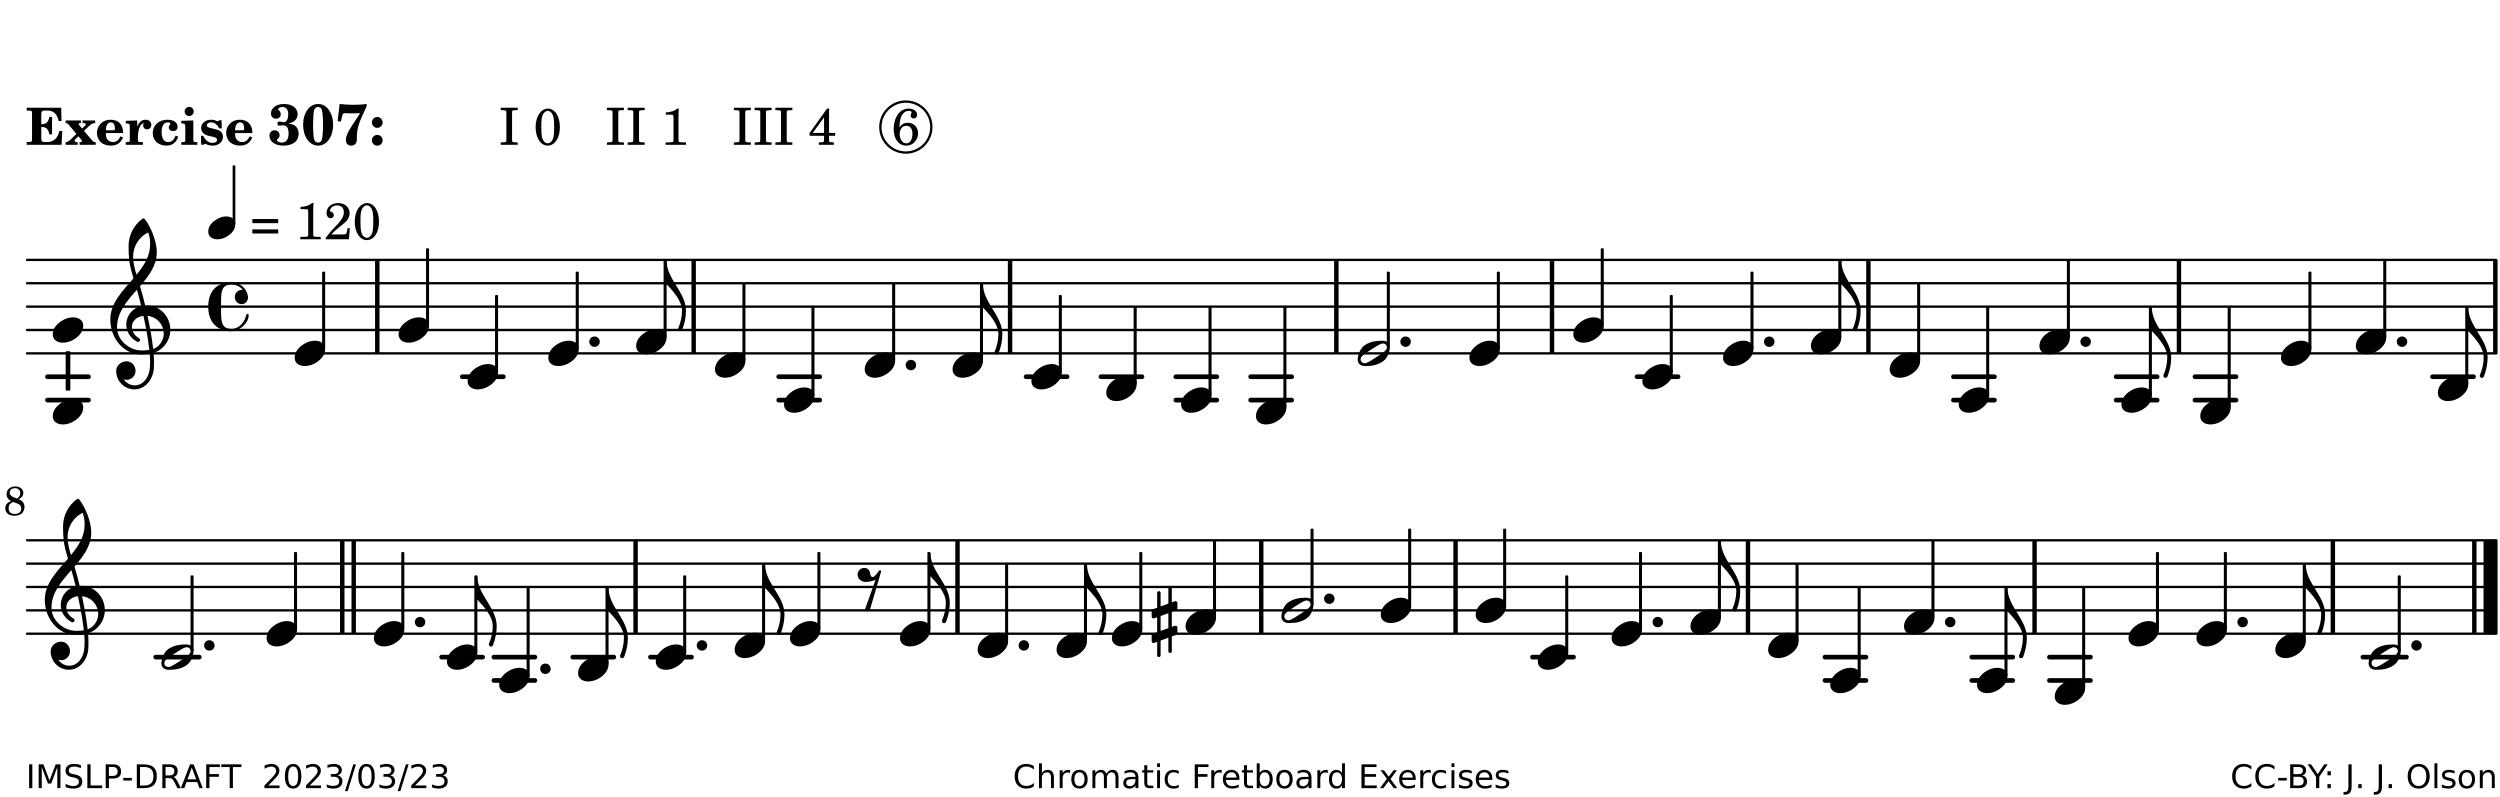 <?xml version="1.0" encoding="UTF-8"?>
<svg xmlns="http://www.w3.org/2000/svg" xmlns:xlink="http://www.w3.org/1999/xlink" width="533pt" height="170pt" viewBox="0 0 533 170" version="1.1">
<defs>
<g>
<symbol overflow="visible" id="glyph0-0">
<path style="stroke:none;" d=""/>
</symbol>
<symbol overflow="visible" id="glyph0-1">
<path style="stroke:none;" d="M 7.531 -7.906 L 0.172 -7.906 L 0.172 -7.312 L 0.344 -7.312 C 0.922 -7.312 1.141 -7.266 1.234 -7.156 C 1.312 -7.047 1.312 -7.016 1.312 -6.328 L 1.312 -1.578 C 1.312 -0.891 1.312 -0.859 1.234 -0.75 C 1.141 -0.641 0.922 -0.594 0.344 -0.594 L 0.172 -0.594 L 0.172 0 L 7.609 0 L 7.75 -2.953 L 7.156 -2.953 C 6.75 -1.359 5.922 -0.609 4.594 -0.594 L 4.266 -0.594 C 3.469 -0.562 3.281 -0.719 3.281 -1.375 L 3.281 -3.797 L 3.469 -3.797 C 4.344 -3.797 4.859 -3.234 4.984 -2.234 L 5.578 -2.234 L 5.578 -5.953 L 4.984 -5.953 C 4.859 -4.938 4.344 -4.391 3.469 -4.391 L 3.281 -4.391 L 3.281 -6.375 C 3.266 -7.141 3.422 -7.312 4.234 -7.312 L 4.531 -7.312 C 5.906 -7.281 6.562 -6.688 7.016 -5.062 L 7.594 -5.062 Z M 7.531 -7.906 "/>
</symbol>
<symbol overflow="visible" id="glyph0-2">
<path style="stroke:none;" d="M 4.047 -2.984 L 5.188 -4.047 C 5.641 -4.469 5.969 -4.625 6.438 -4.625 L 6.438 -5.188 L 3.75 -5.188 L 3.75 -4.625 L 4 -4.625 C 4.266 -4.625 4.438 -4.531 4.438 -4.375 C 4.438 -4.266 4.375 -4.156 4.203 -4 L 3.641 -3.469 L 3.016 -4.219 C 2.938 -4.328 2.906 -4.391 2.906 -4.453 C 2.906 -4.562 3.031 -4.625 3.266 -4.625 L 3.391 -4.625 L 3.391 -5.188 L 0.141 -5.188 L 0.141 -4.625 C 0.469 -4.609 0.594 -4.531 0.875 -4.188 L 2.438 -2.328 L 1.125 -1.047 C 0.719 -0.703 0.484 -0.562 0.141 -0.562 L 0.141 0 L 2.703 0 L 2.703 -0.562 L 2.562 -0.562 C 2.25 -0.562 2.047 -0.672 2.047 -0.859 C 2.047 -0.969 2.109 -1.078 2.203 -1.188 L 2.859 -1.828 L 3.5 -1.047 C 3.594 -0.953 3.625 -0.891 3.625 -0.797 C 3.625 -0.641 3.5 -0.562 3.188 -0.562 L 3.109 -0.562 L 3.109 0 L 6.547 0 L 6.547 -0.562 C 6.141 -0.562 6.031 -0.641 5.562 -1.188 Z M 4.047 -2.984 "/>
</symbol>
<symbol overflow="visible" id="glyph0-3">
<path style="stroke:none;" d="M 5.922 -2.5 L 5.922 -2.672 C 5.922 -4.297 4.906 -5.344 3.297 -5.344 C 2.406 -5.344 1.688 -5.062 1.141 -4.5 C 0.641 -3.984 0.344 -3.266 0.344 -2.547 C 0.344 -1.75 0.688 -0.969 1.234 -0.5 C 1.734 -0.078 2.469 0.172 3.312 0.172 C 4.594 0.172 5.438 -0.406 5.922 -1.578 L 5.375 -1.797 C 4.938 -0.938 4.453 -0.578 3.734 -0.578 C 3.234 -0.578 2.797 -0.828 2.516 -1.234 C 2.328 -1.531 2.25 -1.875 2.25 -2.5 Z M 2.25 -3.094 C 2.25 -4.141 2.672 -4.781 3.328 -4.781 C 3.906 -4.781 4.188 -4.312 4.188 -3.453 C 4.188 -3.188 4.125 -3.094 3.906 -3.094 Z M 2.25 -3.094 "/>
</symbol>
<symbol overflow="visible" id="glyph0-4">
<path style="stroke:none;" d="M 2.641 -5.188 L 0.203 -5.109 L 0.203 -4.547 L 0.359 -4.547 C 1.047 -4.531 1.078 -4.484 1.062 -3.484 L 1.062 -0.984 C 1.047 -0.828 1.047 -0.766 1 -0.703 C 0.922 -0.609 0.719 -0.562 0.234 -0.562 L 0.203 -0.562 L 0.203 0 L 3.859 0 L 3.859 -0.562 L 3.609 -0.562 C 2.875 -0.562 2.797 -0.625 2.797 -1.031 L 2.797 -1.797 C 2.844 -3.422 3.297 -4.422 4.078 -4.625 C 3.938 -4.422 3.906 -4.297 3.906 -4.109 C 3.906 -3.641 4.25 -3.297 4.719 -3.297 C 5.25 -3.297 5.656 -3.703 5.656 -4.234 C 5.656 -4.875 5.156 -5.344 4.453 -5.344 C 3.609 -5.344 3.016 -4.859 2.641 -3.859 Z M 2.641 -5.188 "/>
</symbol>
<symbol overflow="visible" id="glyph0-5">
<path style="stroke:none;" d="M 5.203 -1.938 C 5.047 -1.531 4.953 -1.359 4.781 -1.141 C 4.531 -0.781 4.094 -0.578 3.641 -0.578 C 2.734 -0.578 2.234 -1.344 2.234 -2.703 C 2.234 -4.016 2.719 -4.781 3.531 -4.781 C 3.859 -4.781 4.109 -4.641 4.109 -4.469 C 4.109 -4.422 4.109 -4.422 3.984 -4.266 C 3.797 -4.016 3.766 -3.938 3.766 -3.719 C 3.766 -3.25 4.141 -2.922 4.672 -2.922 C 5.25 -2.922 5.641 -3.281 5.641 -3.859 C 5.641 -4.766 4.781 -5.344 3.469 -5.344 C 1.641 -5.344 0.344 -4.156 0.344 -2.516 C 0.344 -0.906 1.516 0.172 3.281 0.172 C 4.094 0.172 4.641 -0.062 5.109 -0.578 C 5.438 -0.906 5.609 -1.234 5.766 -1.75 Z M 5.203 -1.938 "/>
</symbol>
<symbol overflow="visible" id="glyph0-6">
<path style="stroke:none;" d="M 2.875 -5.188 L 0.312 -5.109 L 0.312 -4.547 L 0.453 -4.547 C 1.125 -4.531 1.156 -4.484 1.156 -3.516 L 1.156 -0.984 C 1.156 -0.828 1.141 -0.766 1.094 -0.703 C 1.031 -0.609 0.812 -0.562 0.344 -0.562 L 0.312 -0.562 L 0.312 0 L 3.734 0 L 3.734 -0.562 L 3.672 -0.562 C 2.984 -0.562 2.875 -0.641 2.875 -1.031 Z M 2 -8.078 C 1.453 -8.078 1.016 -7.641 1.016 -7.109 C 1.016 -6.578 1.453 -6.141 1.969 -6.141 C 2.531 -6.141 2.953 -6.562 2.953 -7.109 C 2.953 -7.641 2.516 -8.078 2 -8.078 Z M 2 -8.078 "/>
</symbol>
<symbol overflow="visible" id="glyph0-7">
<path style="stroke:none;" d="M 4.812 -5.234 L 4.344 -5.234 L 3.938 -5 C 3.516 -5.234 3.109 -5.344 2.578 -5.344 C 1.344 -5.344 0.453 -4.609 0.453 -3.578 C 0.453 -3.156 0.609 -2.766 0.922 -2.484 C 1.25 -2.172 1.562 -2.016 2.281 -1.859 L 3.078 -1.688 C 3.625 -1.562 3.844 -1.375 3.844 -1.047 C 3.844 -0.656 3.484 -0.406 2.906 -0.406 C 2.062 -0.406 1.438 -0.875 0.906 -1.922 L 0.422 -1.922 L 0.469 -0.016 L 0.938 -0.016 L 1.359 -0.219 C 1.781 0.016 2.328 0.172 2.906 0.172 C 4.188 0.172 5.109 -0.609 5.109 -1.703 C 5.109 -2.156 4.938 -2.547 4.641 -2.812 C 4.344 -3.062 4.125 -3.172 3.328 -3.359 L 2.344 -3.609 C 1.812 -3.75 1.672 -3.859 1.672 -4.141 C 1.672 -4.516 2.031 -4.781 2.578 -4.781 C 3.281 -4.781 3.797 -4.406 4.344 -3.5 L 4.859 -3.5 Z M 4.812 -5.234 "/>
</symbol>
<symbol overflow="visible" id="glyph1-0">
<path style="stroke:none;" d=""/>
</symbol>
<symbol overflow="visible" id="glyph1-1">
<path style="stroke:none;" d="M 4.312 -4.531 C 4.797 -4.641 5 -4.719 5.281 -4.859 C 5.922 -5.203 6.297 -5.797 6.297 -6.531 C 6.297 -7.828 5.141 -8.703 3.391 -8.703 C 2.5 -8.703 1.766 -8.469 1.25 -8.016 C 0.844 -7.656 0.609 -7.141 0.609 -6.672 C 0.609 -6.031 1.078 -5.562 1.703 -5.562 C 2.297 -5.562 2.703 -5.953 2.703 -6.531 C 2.703 -6.859 2.562 -7.125 2.219 -7.453 C 2.172 -7.516 2.141 -7.547 2.141 -7.594 C 2.141 -7.828 2.594 -8.062 3.078 -8.062 C 3.844 -8.062 4.297 -7.5 4.297 -6.547 C 4.297 -5.469 3.953 -4.828 3.344 -4.828 C 3.25 -4.828 3.125 -4.828 2.922 -4.875 C 2.656 -4.938 2.562 -4.953 2.438 -4.953 C 2.125 -4.953 1.984 -4.828 1.984 -4.547 C 1.984 -4.266 2.172 -4.078 2.422 -4.078 C 2.516 -4.078 2.578 -4.094 2.797 -4.125 C 3.078 -4.141 3.141 -4.156 3.234 -4.156 C 4 -4.156 4.375 -3.562 4.375 -2.406 C 4.375 -1.172 3.859 -0.469 2.953 -0.469 C 2.438 -0.469 1.891 -0.719 1.891 -0.984 C 1.891 -1.062 1.938 -1.125 2 -1.203 C 2.375 -1.547 2.453 -1.703 2.453 -2.062 C 2.453 -2.641 2 -3.094 1.406 -3.094 C 0.734 -3.094 0.297 -2.609 0.297 -1.922 C 0.297 -0.672 1.5 0.172 3.266 0.172 C 4.172 0.172 5.016 -0.047 5.578 -0.438 C 6.156 -0.844 6.516 -1.594 6.516 -2.375 C 6.516 -3.141 6.172 -3.828 5.609 -4.156 C 5.25 -4.359 4.969 -4.438 4.312 -4.531 Z M 4.312 -4.531 "/>
</symbol>
<symbol overflow="visible" id="glyph1-2">
<path style="stroke:none;" d="M 3.531 -8.703 C 1.688 -8.703 0.328 -6.828 0.328 -4.266 C 0.328 -1.703 1.688 0.172 3.531 0.172 C 5.344 0.172 6.719 -1.703 6.719 -4.203 C 6.719 -5.656 6.375 -6.719 5.656 -7.641 C 5.078 -8.344 4.359 -8.703 3.531 -8.703 Z M 3.516 -8.062 C 3.891 -8.062 4.188 -7.844 4.312 -7.453 C 4.469 -7.047 4.578 -5.75 4.578 -4.234 C 4.578 -2.969 4.469 -1.641 4.359 -1.219 C 4.234 -0.719 3.938 -0.469 3.516 -0.469 C 3.141 -0.469 2.859 -0.672 2.703 -1.078 C 2.547 -1.484 2.453 -2.797 2.453 -4.266 C 2.453 -5.562 2.547 -6.906 2.656 -7.312 C 2.797 -7.812 3.094 -8.062 3.516 -8.062 Z M 3.516 -8.062 "/>
</symbol>
<symbol overflow="visible" id="glyph1-3">
<path style="stroke:none;" d="M 6.719 -8.703 C 5.891 -8.578 5.203 -8.531 3.922 -8.531 C 2.75 -8.531 2.297 -8.562 0.969 -8.703 L 0.547 -5.031 L 1.234 -4.953 L 1.359 -5.516 C 1.594 -6.594 1.672 -6.75 2.109 -6.75 C 2.172 -6.75 2.234 -6.75 2.328 -6.734 C 2.672 -6.719 3.438 -6.703 3.719 -6.703 C 3.844 -6.703 4.25 -6.719 4.875 -6.719 L 5.344 -6.734 L 4.516 -5.5 L 3.891 -4.531 C 2.938 -3.031 2.938 -3.031 2.641 -2.359 C 2.391 -1.812 2.297 -1.422 2.297 -1.031 C 2.297 -0.297 2.75 0.172 3.438 0.172 C 4.203 0.172 4.641 -0.312 4.641 -1.188 C 4.641 -3.453 4.875 -4.297 6.719 -8.188 Z M 6.719 -8.703 "/>
</symbol>
<symbol overflow="visible" id="glyph1-4">
<path style="stroke:none;" d="M 1.844 -2.109 C 1.219 -2.109 0.703 -1.594 0.703 -0.969 C 0.703 -0.344 1.219 0.188 1.828 0.188 C 2.484 0.188 3 -0.312 3 -0.969 C 3 -1.594 2.484 -2.109 1.844 -2.109 Z M 1.844 -5.922 C 1.219 -5.922 0.703 -5.391 0.703 -4.766 C 0.703 -4.141 1.219 -3.609 1.828 -3.609 C 2.484 -3.609 3 -4.125 3 -4.766 C 3 -5.391 2.484 -5.922 1.844 -5.922 Z M 1.844 -5.922 "/>
</symbol>
<symbol overflow="visible" id="glyph2-0">
<path style="stroke:none;" d=""/>
</symbol>
<symbol overflow="visible" id="glyph2-1">
<path style="stroke:none;" d=""/>
</symbol>
<symbol overflow="visible" id="glyph2-2">
<path style="stroke:none;" d="M 0.422 -7.391 L 0.641 -7.391 C 1.266 -7.375 1.469 -7.344 1.562 -7.234 C 1.625 -7.141 1.625 -7.109 1.625 -6.562 L 1.625 -1.344 C 1.625 -0.797 1.625 -0.766 1.562 -0.672 C 1.469 -0.562 1.266 -0.516 0.641 -0.516 L 0.422 -0.516 L 0.422 0 L 4.047 0 L 4.047 -0.516 L 3.828 -0.516 C 3.203 -0.516 3 -0.547 2.906 -0.672 C 2.844 -0.766 2.844 -0.781 2.844 -1.344 L 2.844 -6.562 C 2.844 -7.125 2.844 -7.141 2.906 -7.234 C 3 -7.344 3.203 -7.375 3.828 -7.391 L 4.047 -7.391 L 4.047 -7.906 L 0.422 -7.906 Z M 0.422 -7.391 "/>
</symbol>
<symbol overflow="visible" id="glyph2-3">
<path style="stroke:none;" d="M 3.109 -7.719 C 1.578 -7.719 0.453 -6.047 0.453 -3.75 C 0.453 -1.484 1.547 0.172 3.016 0.172 C 4.562 0.172 5.625 -1.438 5.625 -3.719 C 5.625 -4.875 5.391 -5.844 4.922 -6.594 C 4.5 -7.281 3.797 -7.719 3.109 -7.719 Z M 3.031 -7.234 C 3.391 -7.234 3.75 -7 4.016 -6.562 C 4.297 -6.047 4.406 -5.422 4.406 -3.922 C 4.406 -2.375 4.328 -1.656 4.109 -1.172 C 3.859 -0.641 3.469 -0.312 3.047 -0.312 C 2.672 -0.312 2.328 -0.547 2.062 -0.984 C 1.766 -1.5 1.672 -2.172 1.672 -3.969 C 1.672 -5.25 1.75 -5.891 1.969 -6.375 C 2.219 -6.922 2.625 -7.234 3.031 -7.234 Z M 3.031 -7.234 "/>
</symbol>
<symbol overflow="visible" id="glyph2-4">
<path style="stroke:none;" d="M 3.531 -7.719 C 3.156 -7.266 2.141 -6.922 1.141 -6.906 L 1.141 -6.422 L 2.109 -6.422 C 2.734 -6.422 2.797 -6.359 2.781 -5.734 L 2.781 -1.344 C 2.781 -0.781 2.781 -0.766 2.719 -0.672 C 2.625 -0.562 2.422 -0.516 1.812 -0.516 L 1.094 -0.516 L 1.094 0 L 5.438 0 L 5.438 -0.516 L 4.828 -0.516 C 4.219 -0.516 4.016 -0.562 3.922 -0.672 C 3.844 -0.766 3.844 -0.781 3.844 -1.344 L 3.844 -5.875 C 3.844 -6.484 3.859 -7 3.922 -7.719 Z M 3.531 -7.719 "/>
</symbol>
<symbol overflow="visible" id="glyph2-5">
<path style="stroke:none;" d="M 4.031 -7.719 L 0.312 -2.531 L 0.312 -1.922 L 3.391 -1.922 L 3.391 -1.344 C 3.391 -0.781 3.391 -0.766 3.312 -0.672 C 3.234 -0.547 3.016 -0.516 2.406 -0.516 L 2.281 -0.516 L 2.281 0 L 5.484 0 L 5.484 -0.516 L 5.438 -0.516 C 4.812 -0.516 4.594 -0.547 4.516 -0.672 C 4.453 -0.766 4.453 -0.781 4.453 -1.344 L 4.453 -1.922 L 5.766 -1.922 L 5.766 -2.531 L 4.453 -2.531 L 4.453 -5.516 C 4.453 -6.891 4.453 -6.922 4.5 -7.719 Z M 3.391 -2.531 L 0.969 -2.531 L 3.391 -5.844 Z M 3.391 -2.531 "/>
</symbol>
<symbol overflow="visible" id="glyph2-6">
<path style="stroke:none;" d="M 1.672 -3.719 C 1.781 -5.094 1.844 -5.453 2.078 -6.016 C 2.406 -6.797 2.984 -7.234 3.672 -7.234 C 4.047 -7.234 4.281 -7.125 4.281 -6.922 C 4.281 -6.875 4.266 -6.844 4.234 -6.766 C 4.125 -6.562 4.062 -6.391 4.062 -6.25 C 4.062 -5.875 4.344 -5.609 4.734 -5.609 C 5.156 -5.609 5.453 -5.938 5.453 -6.391 C 5.453 -7.156 4.703 -7.719 3.656 -7.719 C 2.766 -7.719 1.922 -7.281 1.391 -6.547 C 0.781 -5.703 0.453 -4.562 0.453 -3.375 C 0.453 -1.234 1.516 0.172 3.125 0.172 C 3.844 0.172 4.438 -0.078 4.891 -0.562 C 5.359 -1.047 5.656 -1.75 5.656 -2.453 C 5.656 -3.75 4.734 -4.703 3.484 -4.703 C 2.734 -4.703 2.188 -4.422 1.672 -3.719 Z M 3.172 -4.047 C 3.969 -4.047 4.453 -3.422 4.453 -2.375 C 4.453 -1.109 3.953 -0.312 3.156 -0.312 C 2.656 -0.312 2.266 -0.562 2 -1.109 C 1.828 -1.453 1.734 -1.812 1.734 -2.219 C 1.734 -3.359 2.297 -4.047 3.172 -4.047 Z M 3.172 -4.047 "/>
</symbol>
<symbol overflow="visible" id="glyph2-7">
<path style="stroke:none;" d="M 0.562 -1.234 L 6.078 -1.234 L 6.078 -2.109 L 0.562 -2.109 Z M 0.562 -3.438 L 6.078 -3.438 L 6.078 -4.312 L 0.562 -4.312 Z M 0.562 -3.438 "/>
</symbol>
<symbol overflow="visible" id="glyph2-8">
<path style="stroke:none;" d="M 5.531 -2.359 L 5.047 -2.359 L 4.938 -1.812 C 4.797 -1.094 4.703 -1.031 4.031 -1.031 L 1.578 -1.031 C 2.328 -1.812 2.578 -2.047 3.281 -2.594 C 4.281 -3.359 4.703 -3.75 4.969 -4.078 C 5.312 -4.562 5.484 -5.031 5.484 -5.578 C 5.484 -6.828 4.453 -7.719 3.016 -7.719 C 1.625 -7.719 0.562 -6.828 0.562 -5.656 C 0.562 -4.969 0.922 -4.484 1.438 -4.484 C 1.844 -4.484 2.109 -4.766 2.109 -5.156 C 2.109 -5.438 1.953 -5.688 1.734 -5.781 C 1.328 -5.953 1.297 -5.969 1.297 -6.109 C 1.297 -6.281 1.406 -6.531 1.562 -6.719 C 1.844 -7.047 2.297 -7.234 2.797 -7.234 C 3.719 -7.234 4.25 -6.688 4.25 -5.766 C 4.25 -4.953 3.859 -4.219 2.953 -3.25 C 2.141 -2.406 1.641 -1.859 1.453 -1.656 C 1.062 -1.188 0.859 -0.938 0.391 -0.312 L 0.391 0 L 5.328 0 Z M 5.531 -2.359 "/>
</symbol>
<symbol overflow="visible" id="glyph3-0">
<path style="stroke:none;" d="M 1 0 L 8.969 0 L 8.969 -10.625 L 1 -10.625 Z M 1.984 -1 L 1.984 -9.625 L 7.969 -9.625 L 7.969 -1 Z M 1.984 -1 "/>
</symbol>
<symbol overflow="visible" id="glyph3-1">
<path style="stroke:none;" d="M 0 0 C 0 0.625 0.5 1.109 1.109 1.109 C 1.734 1.109 2.234 0.625 2.234 0 C 2.234 -0.625 1.734 -1.109 1.109 -1.109 C 0.5 -1.109 0 -0.625 0 0 Z M 0 0 "/>
</symbol>
<symbol overflow="visible" id="glyph3-2">
<path style="stroke:none;" d="M 4.344 -2.703 C 3.531 -2.703 2.734 -2.453 2.031 -2.031 C 1.094 -1.469 0 -0.484 0 0.938 C 0 2.156 1.062 2.703 2.156 2.703 C 2.969 2.703 3.766 2.453 4.469 2.031 C 5.406 1.469 6.5 0.484 6.5 -0.938 C 6.5 -2.156 5.438 -2.703 4.344 -2.703 Z M 4.344 -2.703 "/>
</symbol>
<symbol overflow="visible" id="glyph3-3">
<path style="stroke:none;" d="M 0 0 L -0.312 0 L -0.312 4.984 L 0 4.984 C 1.422 6.469 3.281 8.562 3.281 10.625 C 3.281 11.938 2.969 13.234 2.453 14.438 C 2.391 14.766 2.656 14.984 2.906 14.984 C 3.047 14.984 3.203 14.906 3.312 14.734 C 3.828 13.422 4.125 12.031 4.125 10.625 C 4.125 6.688 0 3.922 0 0 Z M 0 0 "/>
</symbol>
<symbol overflow="visible" id="glyph3-4">
<path style="stroke:none;" d="M 6.25 -1.297 C 6.25 -1.094 6.172 -0.891 6.031 -0.734 C 5.641 -0.234 4.703 0.344 3.969 0.812 C 3.234 1.297 2.312 1.906 1.688 2.094 C 1.609 2.109 1.531 2.109 1.453 2.109 C 1.031 2.109 0.625 1.766 0.625 1.297 C 0.625 1.094 0.672 0.891 0.812 0.734 C 1.219 0.234 2.156 -0.344 2.891 -0.812 C 3.625 -1.297 4.562 -1.906 5.172 -2.094 C 5.266 -2.109 5.344 -2.109 5.422 -2.109 C 5.844 -2.109 6.25 -1.766 6.25 -1.297 Z M 5.219 -2.703 C 3.75 -2.703 2.531 -2.438 1.469 -1.719 C 0.844 -1.281 0.453 -0.578 0.219 0.156 C 0.094 0.516 0 0.922 0 1.297 C 0 2.297 0.734 2.703 1.656 2.703 C 3.125 2.703 4.328 2.438 5.375 1.719 C 6.016 1.281 6.422 0.578 6.656 -0.156 C 6.766 -0.516 6.859 -0.922 6.859 -1.297 C 6.859 -2.297 6.141 -2.703 5.219 -2.703 Z M 5.219 -2.703 "/>
</symbol>
<symbol overflow="visible" id="glyph3-5">
<path style="stroke:none;" d="M 7.156 -0.531 C 7.891 -0.531 8.484 -1.172 8.484 -1.969 C 8.484 -2.047 8.484 -2.125 8.469 -2.234 C 8.172 -3.938 6.719 -5.219 4.984 -5.219 C 3.625 -5.219 2.25 -4.828 1.312 -3.844 C 0.344 -2.828 0 -1.422 0 0 C 0 1.422 0.344 2.828 1.312 3.844 C 2.25 4.828 3.625 5.234 4.984 5.234 C 6.531 5.234 8.625 3.641 8.625 1.766 C 8.625 1.609 8.484 1.531 8.359 1.531 C 8.266 1.531 8.172 1.594 8.125 1.734 C 7.75 3.344 6.578 4.734 4.984 4.734 C 2.875 4.734 2.734 3.266 2.734 1.016 L 2.734 -1.016 C 2.734 -3.266 2.875 -4.719 4.984 -4.719 C 5.938 -4.719 6.812 -4.281 7.375 -3.547 C 7.266 -3.562 7.172 -3.562 7.094 -3.562 C 6.203 -3.562 5.656 -2.781 5.656 -2.031 C 5.656 -1.375 6.172 -0.531 7.156 -0.531 Z M 7.156 -0.531 "/>
</symbol>
<symbol overflow="visible" id="glyph3-6">
<path style="stroke:none;" d="M 7.484 -5.219 C 7.156 -6.594 6.797 -7.984 6.375 -9.344 C 8.25 -11.516 9.953 -13.75 9.953 -16.594 C 9.953 -18.844 8.719 -22.047 7.312 -23.734 C 7.25 -23.781 7.188 -23.781 7.109 -23.781 C 7.047 -23.781 6.969 -23.766 6.906 -23.734 C 5.047 -22.375 3.938 -20.203 3.938 -17.906 C 3.938 -16.875 3.969 -15.859 4.078 -14.828 C 4.25 -13.531 4.609 -12.25 4.984 -11.016 C 2.656 -8.328 0.047 -5.75 0.047 -2.234 C 0.047 1.797 2.922 5.219 6.672 5.219 C 7.297 5.219 7.875 5.156 8.453 5.062 C 8.5 5.672 8.531 6.281 8.531 6.891 C 8.531 7.25 8.5 7.625 8.484 7.984 C 8.359 9.953 7.156 11.797 5.234 11.797 C 4.266 11.797 3.422 11.281 2.906 10.5 C 3.109 10.578 3.312 10.625 3.531 10.625 C 4.562 10.625 5.422 9.766 5.422 8.719 C 5.422 7.609 4.609 6.672 3.531 6.672 C 2.344 6.672 1.297 7.562 1.297 8.719 C 1.297 10.891 3.031 12.656 5.172 12.656 C 7.531 12.656 9.188 10.5 9.328 8.109 C 9.344 7.734 9.359 7.328 9.359 6.953 C 9.359 6.25 9.328 5.562 9.266 4.859 C 9.781 4.703 10.281 4.484 10.719 4.141 C 12.188 3.031 12.844 1.469 12.844 -0.047 C 12.844 -2.688 10.844 -5.234 7.75 -5.234 C 7.672 -5.234 7.562 -5.219 7.484 -5.219 Z M 9.188 4.047 C 8.906 1.594 8.469 -0.703 7.984 -3.016 C 10.125 -2.781 11.438 -1.016 11.438 0.781 C 11.438 2.156 10.531 3.562 9.188 4.047 Z M 1.469 -0.562 C 1.469 -3.75 3.578 -6.172 5.719 -8.594 C 6.062 -7.438 6.359 -6.25 6.641 -5.094 C 4.609 -4.641 3.453 -2.922 3.453 -1.172 C 3.453 0.219 4.188 1.656 5.781 2.516 C 5.844 2.531 5.891 2.547 5.953 2.547 C 6.203 2.547 6.391 2.328 6.391 2.109 C 6.391 2.016 6.359 1.906 6.25 1.812 C 5.141 1.172 4.641 0.234 4.641 -0.641 C 4.641 -1.797 5.531 -2.844 7.109 -3.016 C 7.625 -0.641 8.094 1.719 8.359 4.25 C 7.828 4.328 7.297 4.359 6.734 4.359 C 4.047 4.359 1.469 2.125 1.469 -0.562 Z M 8.125 -20.812 C 8.453 -19.828 8.531 -19.344 8.531 -18.25 C 8.531 -15.734 7.219 -13.719 5.625 -11.797 C 5.266 -13.016 4.906 -14.188 4.906 -15.656 C 4.906 -17.844 6.156 -19.859 8.125 -20.812 Z M 8.125 -20.812 "/>
</symbol>
<symbol overflow="visible" id="glyph3-7">
<path style="stroke:none;" d="M 0 -2.375 L 0 -1.172 C 0 -0.953 0.172 -0.781 0.391 -0.781 C 0.438 -0.781 0.5 -0.781 0.531 -0.797 L 1.172 -1.016 L 1.172 2.172 L 0.266 2.484 C 0.094 2.547 0 2.703 0 2.875 L 0 4.062 C 0 4.281 0.172 4.469 0.391 4.469 C 0.438 4.469 0.5 4.469 0.531 4.438 L 1.172 4.203 L 1.172 7.094 C 1.172 7.297 1.328 7.469 1.531 7.469 C 1.734 7.469 1.906 7.297 1.906 7.094 L 1.906 3.938 L 3.562 3.328 L 3.562 6.219 C 3.562 6.422 3.75 6.594 3.938 6.594 C 4.141 6.594 4.297 6.422 4.297 6.219 L 4.297 3.062 L 5.219 2.734 C 5.375 2.672 5.484 2.531 5.484 2.375 L 5.484 1.172 C 5.484 0.953 5.297 0.781 5.078 0.781 C 5.047 0.781 4.984 0.781 4.938 0.797 L 4.297 1.016 L 4.297 -2.172 L 5.219 -2.484 C 5.375 -2.547 5.484 -2.703 5.484 -2.875 L 5.484 -4.062 C 5.484 -4.281 5.297 -4.469 5.078 -4.469 C 5.047 -4.469 4.984 -4.469 4.938 -4.438 L 4.297 -4.203 L 4.297 -7.094 C 4.297 -7.297 4.141 -7.469 3.938 -7.469 C 3.75 -7.469 3.562 -7.297 3.562 -7.094 L 3.562 -3.938 L 1.906 -3.328 L 1.906 -6.219 C 1.906 -6.422 1.734 -6.594 1.531 -6.594 C 1.328 -6.594 1.172 -6.422 1.172 -6.219 L 1.172 -3.062 L 0.266 -2.734 C 0.094 -2.672 0 -2.531 0 -2.375 Z M 3.562 -1.891 L 3.562 1.297 L 1.906 1.891 L 1.906 -1.297 Z M 3.562 -1.891 "/>
</symbol>
<symbol overflow="visible" id="glyph3-8">
<path style="stroke:none;" d="M 1.438 4.984 C 1.594 5.125 1.797 5.172 1.984 5.172 C 2.188 5.172 2.375 5.125 2.531 4.984 L 4.984 -3.391 C 4.875 -3.625 4.547 -3.625 4.422 -3.391 C 4.281 -3.094 3.531 -2.125 3.203 -2.125 C 2.625 -2.125 2.703 -2.75 2.516 -3.312 C 2.344 -3.781 1.891 -4.078 1.391 -4.078 C 0.594 -4.078 -0.062 -3.453 -0.062 -2.656 C -0.062 -1.734 0.75 -1.078 1.672 -1.078 C 2.391 -1.078 3.094 -1.281 3.766 -1.516 Z M 1.438 4.984 "/>
</symbol>
<symbol overflow="visible" id="glyph4-0">
<path style="stroke:none;" d="M 0.891 0 L 7.984 0 L 7.984 -9.453 L 0.891 -9.453 Z M 1.781 -0.891 L 1.781 -8.578 L 7.094 -8.578 L 7.094 -0.891 Z M 1.781 -0.891 "/>
</symbol>
<symbol overflow="visible" id="glyph4-1">
<path style="stroke:none;" d="M 3.812 -2.438 C 3.109 -2.438 2.406 -2.203 1.797 -1.828 C 0.953 -1.328 0 -0.469 0 0.797 C 0 1.922 0.953 2.438 1.969 2.438 C 2.688 2.438 3.375 2.203 4 1.828 C 4.828 1.328 5.781 0.469 5.781 -0.797 C 5.781 -1.922 4.828 -2.438 3.812 -2.438 Z M 3.812 -2.438 "/>
</symbol>
<symbol overflow="visible" id="glyph5-0">
<path style="stroke:none;" d=""/>
</symbol>
<symbol overflow="visible" id="glyph5-1">
<path style="stroke:none;" d="M 3.25 -3.391 C 3.906 -3.75 4.219 -4.172 4.219 -4.75 C 4.219 -5.547 3.484 -6.125 2.484 -6.125 C 1.422 -6.125 0.641 -5.438 0.641 -4.469 C 0.641 -4.094 0.781 -3.703 1.031 -3.422 C 1.172 -3.25 1.312 -3.156 1.625 -3 C 1.25 -2.844 1.078 -2.766 0.891 -2.609 C 0.547 -2.328 0.359 -1.906 0.359 -1.469 C 0.359 -0.984 0.594 -0.516 0.953 -0.25 C 1.297 0 1.766 0.125 2.328 0.125 C 2.969 0.125 3.5 -0.047 3.875 -0.359 C 4.234 -0.688 4.469 -1.219 4.469 -1.75 C 4.469 -2.25 4.266 -2.688 3.922 -3 C 3.75 -3.156 3.578 -3.25 3.25 -3.391 Z M 2.328 -3.75 C 1.625 -4 1.312 -4.328 1.312 -4.828 C 1.312 -5.391 1.766 -5.75 2.453 -5.75 C 3.125 -5.75 3.562 -5.328 3.562 -4.688 C 3.562 -4.234 3.391 -3.938 2.891 -3.531 Z M 2.828 -2.531 C 3.484 -2.297 3.766 -1.953 3.766 -1.391 C 3.766 -0.688 3.219 -0.25 2.375 -0.25 C 1.547 -0.25 1.078 -0.688 1.078 -1.469 C 1.078 -2.109 1.344 -2.5 2.031 -2.812 Z M 2.828 -2.531 "/>
</symbol>
<symbol overflow="visible" id="glyph6-0">
<path style="stroke:none;" d="M 0.344 1.234 L 0.344 -4.906 L 3.828 -4.906 L 3.828 1.234 Z M 0.734 0.844 L 3.438 0.844 L 3.438 -4.516 L 0.734 -4.516 Z M 0.734 0.844 "/>
</symbol>
<symbol overflow="visible" id="glyph6-1">
<path style="stroke:none;" d="M 0.688 -5.078 L 1.375 -5.078 L 1.375 0 L 0.688 0 Z M 0.688 -5.078 "/>
</symbol>
<symbol overflow="visible" id="glyph6-2">
<path style="stroke:none;" d="M 0.688 -5.078 L 1.703 -5.078 L 3 -1.625 L 4.312 -5.078 L 5.328 -5.078 L 5.328 0 L 4.656 0 L 4.656 -4.469 L 3.359 -0.984 L 2.656 -0.984 L 1.344 -4.469 L 1.344 0 L 0.688 0 Z M 0.688 -5.078 "/>
</symbol>
<symbol overflow="visible" id="glyph6-3">
<path style="stroke:none;" d="M 3.734 -4.906 L 3.734 -4.25 C 3.473 -4.375 3.223 -4.461 2.984 -4.516 C 2.754 -4.578 2.535 -4.609 2.328 -4.609 C 1.953 -4.609 1.66 -4.535 1.453 -4.391 C 1.254 -4.242 1.156 -4.039 1.156 -3.781 C 1.156 -3.551 1.223 -3.379 1.359 -3.266 C 1.492 -3.148 1.75 -3.055 2.125 -2.984 L 2.531 -2.906 C 3.039 -2.812 3.414 -2.641 3.656 -2.391 C 3.906 -2.141 4.031 -1.812 4.031 -1.406 C 4.031 -0.906 3.863 -0.531 3.531 -0.281 C 3.207 -0.031 2.727 0.094 2.094 0.094 C 1.852 0.094 1.598 0.066 1.328 0.016 C 1.055 -0.035 0.773 -0.113 0.484 -0.219 L 0.484 -0.938 C 0.754 -0.781 1.023 -0.66 1.297 -0.578 C 1.566 -0.492 1.832 -0.453 2.094 -0.453 C 2.477 -0.453 2.773 -0.531 2.984 -0.688 C 3.203 -0.844 3.312 -1.062 3.312 -1.344 C 3.312 -1.594 3.234 -1.785 3.078 -1.922 C 2.93 -2.066 2.68 -2.176 2.328 -2.25 L 1.922 -2.328 C 1.398 -2.43 1.023 -2.594 0.797 -2.812 C 0.566 -3.031 0.453 -3.332 0.453 -3.719 C 0.453 -4.164 0.609 -4.52 0.922 -4.781 C 1.242 -5.039 1.688 -5.172 2.25 -5.172 C 2.477 -5.172 2.719 -5.148 2.969 -5.109 C 3.219 -5.066 3.473 -5 3.734 -4.906 Z M 3.734 -4.906 "/>
</symbol>
<symbol overflow="visible" id="glyph6-4">
<path style="stroke:none;" d="M 0.688 -5.078 L 1.375 -5.078 L 1.375 -0.578 L 3.844 -0.578 L 3.844 0 L 0.688 0 Z M 0.688 -5.078 "/>
</symbol>
<symbol overflow="visible" id="glyph6-5">
<path style="stroke:none;" d="M 1.375 -4.516 L 1.375 -2.609 L 2.234 -2.609 C 2.555 -2.609 2.801 -2.691 2.969 -2.859 C 3.145 -3.023 3.234 -3.258 3.234 -3.562 C 3.234 -3.863 3.145 -4.098 2.969 -4.266 C 2.801 -4.43 2.555 -4.516 2.234 -4.516 Z M 0.688 -5.078 L 2.234 -5.078 C 2.805 -5.078 3.238 -4.945 3.531 -4.688 C 3.82 -4.438 3.969 -4.062 3.969 -3.562 C 3.969 -3.062 3.82 -2.68 3.531 -2.422 C 3.238 -2.172 2.805 -2.047 2.234 -2.047 L 1.375 -2.047 L 1.375 0 L 0.688 0 Z M 0.688 -5.078 "/>
</symbol>
<symbol overflow="visible" id="glyph6-6">
<path style="stroke:none;" d="M 0.344 -2.188 L 2.172 -2.188 L 2.172 -1.625 L 0.344 -1.625 Z M 0.344 -2.188 "/>
</symbol>
<symbol overflow="visible" id="glyph6-7">
<path style="stroke:none;" d="M 1.375 -4.516 L 1.375 -0.562 L 2.203 -0.562 C 2.898 -0.562 3.41 -0.719 3.734 -1.031 C 4.066 -1.352 4.234 -1.859 4.234 -2.547 C 4.234 -3.223 4.066 -3.719 3.734 -4.031 C 3.41 -4.352 2.898 -4.516 2.203 -4.516 Z M 0.688 -5.078 L 2.094 -5.078 C 3.082 -5.078 3.805 -4.875 4.266 -4.469 C 4.723 -4.062 4.953 -3.422 4.953 -2.547 C 4.953 -1.672 4.719 -1.023 4.25 -0.609 C 3.789 -0.203 3.07 0 2.094 0 L 0.688 0 Z M 0.688 -5.078 "/>
</symbol>
<symbol overflow="visible" id="glyph6-8">
<path style="stroke:none;" d="M 3.094 -2.375 C 3.238 -2.332 3.379 -2.227 3.516 -2.062 C 3.66 -1.895 3.801 -1.672 3.938 -1.391 L 4.641 0 L 3.906 0 L 3.25 -1.297 C 3.082 -1.641 2.922 -1.863 2.766 -1.969 C 2.609 -2.082 2.395 -2.141 2.125 -2.141 L 1.375 -2.141 L 1.375 0 L 0.688 0 L 0.688 -5.078 L 2.234 -5.078 C 2.816 -5.078 3.25 -4.957 3.531 -4.719 C 3.82 -4.477 3.969 -4.109 3.969 -3.609 C 3.969 -3.297 3.891 -3.031 3.734 -2.812 C 3.586 -2.602 3.375 -2.457 3.094 -2.375 Z M 1.375 -4.516 L 1.375 -2.719 L 2.234 -2.719 C 2.566 -2.719 2.816 -2.789 2.984 -2.938 C 3.148 -3.094 3.234 -3.316 3.234 -3.609 C 3.234 -3.91 3.148 -4.133 2.984 -4.281 C 2.816 -4.438 2.566 -4.516 2.234 -4.516 Z M 1.375 -4.516 "/>
</symbol>
<symbol overflow="visible" id="glyph6-9">
<path style="stroke:none;" d="M 2.375 -4.406 L 1.453 -1.875 L 3.312 -1.875 Z M 2 -5.078 L 2.766 -5.078 L 4.703 0 L 4 0 L 3.531 -1.297 L 1.234 -1.297 L 0.781 0 L 0.047 0 Z M 2 -5.078 "/>
</symbol>
<symbol overflow="visible" id="glyph6-10">
<path style="stroke:none;" d="M 0.688 -5.078 L 3.609 -5.078 L 3.609 -4.5 L 1.375 -4.5 L 1.375 -3 L 3.391 -3 L 3.391 -2.422 L 1.375 -2.422 L 1.375 0 L 0.688 0 Z M 0.688 -5.078 "/>
</symbol>
<symbol overflow="visible" id="glyph6-11">
<path style="stroke:none;" d="M -0.016 -5.078 L 4.281 -5.078 L 4.281 -4.5 L 2.469 -4.5 L 2.469 0 L 1.781 0 L 1.781 -4.5 L -0.016 -4.5 Z M -0.016 -5.078 "/>
</symbol>
<symbol overflow="visible" id="glyph6-12">
<path style="stroke:none;" d=""/>
</symbol>
<symbol overflow="visible" id="glyph6-13">
<path style="stroke:none;" d="M 1.344 -0.578 L 3.734 -0.578 L 3.734 0 L 0.516 0 L 0.516 -0.578 C 0.773 -0.848 1.129 -1.207 1.578 -1.656 C 2.023 -2.113 2.305 -2.41 2.422 -2.547 C 2.641 -2.797 2.789 -3.004 2.875 -3.172 C 2.969 -3.348 3.016 -3.516 3.016 -3.672 C 3.016 -3.941 2.922 -4.16 2.734 -4.328 C 2.547 -4.504 2.301 -4.594 2 -4.594 C 1.781 -4.594 1.551 -4.555 1.312 -4.484 C 1.07 -4.41 0.816 -4.297 0.547 -4.141 L 0.547 -4.828 C 0.816 -4.941 1.07 -5.023 1.312 -5.078 C 1.562 -5.141 1.785 -5.172 1.984 -5.172 C 2.504 -5.172 2.922 -5.035 3.234 -4.766 C 3.547 -4.504 3.703 -4.156 3.703 -3.719 C 3.703 -3.508 3.66 -3.312 3.578 -3.125 C 3.504 -2.938 3.367 -2.719 3.172 -2.469 C 3.109 -2.406 2.926 -2.211 2.625 -1.891 C 2.32 -1.578 1.895 -1.141 1.344 -0.578 Z M 1.344 -0.578 "/>
</symbol>
<symbol overflow="visible" id="glyph6-14">
<path style="stroke:none;" d="M 2.219 -4.625 C 1.863 -4.625 1.598 -4.445 1.422 -4.094 C 1.242 -3.75 1.156 -3.227 1.156 -2.531 C 1.156 -1.832 1.242 -1.312 1.422 -0.969 C 1.598 -0.625 1.863 -0.453 2.219 -0.453 C 2.57 -0.453 2.836 -0.625 3.016 -0.969 C 3.191 -1.312 3.281 -1.832 3.281 -2.531 C 3.281 -3.227 3.191 -3.75 3.016 -4.094 C 2.836 -4.445 2.57 -4.625 2.219 -4.625 Z M 2.219 -5.172 C 2.781 -5.172 3.211 -4.945 3.516 -4.5 C 3.816 -4.051 3.969 -3.395 3.969 -2.531 C 3.969 -1.676 3.816 -1.023 3.516 -0.578 C 3.211 -0.129 2.781 0.094 2.219 0.094 C 1.645 0.094 1.207 -0.129 0.906 -0.578 C 0.602 -1.023 0.453 -1.676 0.453 -2.531 C 0.453 -3.395 0.602 -4.051 0.906 -4.5 C 1.207 -4.945 1.645 -5.172 2.219 -5.172 Z M 2.219 -5.172 "/>
</symbol>
<symbol overflow="visible" id="glyph6-15">
<path style="stroke:none;" d="M 2.828 -2.734 C 3.16 -2.672 3.414 -2.523 3.594 -2.297 C 3.781 -2.078 3.875 -1.805 3.875 -1.484 C 3.875 -0.973 3.703 -0.582 3.359 -0.312 C 3.016 -0.039 2.523 0.094 1.891 0.094 C 1.672 0.094 1.445 0.07 1.219 0.031 C 1 -0.008 0.77 -0.07 0.531 -0.156 L 0.531 -0.812 C 0.719 -0.707 0.926 -0.625 1.156 -0.562 C 1.383 -0.508 1.625 -0.484 1.875 -0.484 C 2.301 -0.484 2.625 -0.566 2.844 -0.734 C 3.07 -0.898 3.188 -1.148 3.188 -1.484 C 3.188 -1.773 3.082 -2.004 2.875 -2.172 C 2.664 -2.348 2.375 -2.438 2 -2.438 L 1.406 -2.438 L 1.406 -3 L 2.031 -3 C 2.363 -3 2.617 -3.066 2.797 -3.203 C 2.984 -3.336 3.078 -3.531 3.078 -3.781 C 3.078 -4.039 2.984 -4.238 2.797 -4.375 C 2.609 -4.52 2.344 -4.594 2 -4.594 C 1.812 -4.594 1.609 -4.57 1.391 -4.531 C 1.18 -4.488 0.945 -4.426 0.688 -4.344 L 0.688 -4.953 C 0.945 -5.023 1.191 -5.078 1.422 -5.109 C 1.648 -5.148 1.863 -5.172 2.062 -5.172 C 2.582 -5.172 2.992 -5.051 3.297 -4.812 C 3.598 -4.582 3.75 -4.266 3.75 -3.859 C 3.75 -3.578 3.664 -3.336 3.5 -3.141 C 3.344 -2.941 3.117 -2.805 2.828 -2.734 Z M 2.828 -2.734 "/>
</symbol>
<symbol overflow="visible" id="glyph6-16">
<path style="stroke:none;" d="M 1.766 -5.078 L 2.344 -5.078 L 0.578 0.641 L 0 0.641 Z M 1.766 -5.078 "/>
</symbol>
<symbol overflow="visible" id="glyph6-17">
<path style="stroke:none;" d="M 4.484 -4.688 L 4.484 -3.969 C 4.254 -4.176 4.008 -4.332 3.75 -4.438 C 3.488 -4.551 3.207 -4.609 2.906 -4.609 C 2.332 -4.609 1.891 -4.43 1.578 -4.078 C 1.266 -3.723 1.109 -3.207 1.109 -2.531 C 1.109 -1.863 1.266 -1.352 1.578 -1 C 1.891 -0.645 2.332 -0.469 2.906 -0.469 C 3.207 -0.469 3.488 -0.52 3.75 -0.625 C 4.008 -0.727 4.254 -0.891 4.484 -1.109 L 4.484 -0.391 C 4.242 -0.223 3.988 -0.098 3.719 -0.016 C 3.457 0.055 3.176 0.094 2.875 0.094 C 2.102 0.094 1.492 -0.141 1.047 -0.609 C 0.609 -1.078 0.391 -1.719 0.391 -2.531 C 0.391 -3.352 0.609 -4 1.047 -4.469 C 1.492 -4.938 2.102 -5.172 2.875 -5.172 C 3.176 -5.172 3.461 -5.129 3.734 -5.047 C 4.004 -4.973 4.254 -4.852 4.484 -4.688 Z M 4.484 -4.688 "/>
</symbol>
<symbol overflow="visible" id="glyph6-18">
<path style="stroke:none;" d="M 3.828 -2.297 L 3.828 0 L 3.203 0 L 3.203 -2.281 C 3.203 -2.645 3.129 -2.914 2.984 -3.094 C 2.848 -3.27 2.641 -3.359 2.359 -3.359 C 2.016 -3.359 1.742 -3.25 1.547 -3.031 C 1.359 -2.82 1.266 -2.531 1.266 -2.156 L 1.266 0 L 0.641 0 L 0.641 -5.297 L 1.266 -5.297 L 1.266 -3.219 C 1.41 -3.445 1.582 -3.617 1.781 -3.734 C 1.988 -3.848 2.227 -3.906 2.5 -3.906 C 2.938 -3.906 3.266 -3.77 3.484 -3.5 C 3.711 -3.227 3.828 -2.828 3.828 -2.297 Z M 3.828 -2.297 "/>
</symbol>
<symbol overflow="visible" id="glyph6-19">
<path style="stroke:none;" d="M 2.859 -3.219 C 2.797 -3.258 2.723 -3.289 2.641 -3.312 C 2.555 -3.332 2.461 -3.344 2.359 -3.344 C 2.004 -3.344 1.734 -3.227 1.547 -3 C 1.359 -2.77 1.266 -2.438 1.266 -2 L 1.266 0 L 0.641 0 L 0.641 -3.812 L 1.266 -3.812 L 1.266 -3.219 C 1.391 -3.445 1.555 -3.617 1.766 -3.734 C 1.984 -3.848 2.242 -3.906 2.547 -3.906 C 2.586 -3.906 2.633 -3.898 2.688 -3.891 C 2.738 -3.891 2.797 -3.883 2.859 -3.875 Z M 2.859 -3.219 "/>
</symbol>
<symbol overflow="visible" id="glyph6-20">
<path style="stroke:none;" d="M 2.141 -3.375 C 1.797 -3.375 1.523 -3.242 1.328 -2.984 C 1.141 -2.723 1.047 -2.363 1.047 -1.906 C 1.047 -1.445 1.141 -1.086 1.328 -0.828 C 1.523 -0.566 1.797 -0.438 2.141 -0.438 C 2.473 -0.438 2.734 -0.566 2.922 -0.828 C 3.117 -1.086 3.219 -1.445 3.219 -1.906 C 3.219 -2.352 3.117 -2.707 2.922 -2.969 C 2.734 -3.238 2.473 -3.375 2.141 -3.375 Z M 2.141 -3.906 C 2.68 -3.906 3.102 -3.727 3.406 -3.375 C 3.719 -3.02 3.875 -2.531 3.875 -1.906 C 3.875 -1.281 3.719 -0.789 3.406 -0.438 C 3.102 -0.082 2.68 0.094 2.141 0.094 C 1.586 0.094 1.156 -0.082 0.844 -0.438 C 0.539 -0.789 0.391 -1.281 0.391 -1.906 C 0.391 -2.531 0.539 -3.02 0.844 -3.375 C 1.156 -3.727 1.586 -3.906 2.141 -3.906 Z M 2.141 -3.906 "/>
</symbol>
<symbol overflow="visible" id="glyph6-21">
<path style="stroke:none;" d="M 3.625 -3.078 C 3.781 -3.359 3.969 -3.566 4.188 -3.703 C 4.406 -3.836 4.66 -3.906 4.953 -3.906 C 5.348 -3.906 5.656 -3.766 5.875 -3.484 C 6.094 -3.203 6.203 -2.805 6.203 -2.297 L 6.203 0 L 5.562 0 L 5.562 -2.281 C 5.562 -2.645 5.492 -2.914 5.359 -3.094 C 5.234 -3.27 5.039 -3.359 4.781 -3.359 C 4.457 -3.359 4.203 -3.25 4.016 -3.031 C 3.828 -2.82 3.734 -2.531 3.734 -2.156 L 3.734 0 L 3.094 0 L 3.094 -2.281 C 3.094 -2.645 3.031 -2.914 2.906 -3.094 C 2.781 -3.27 2.582 -3.359 2.312 -3.359 C 1.988 -3.359 1.734 -3.25 1.547 -3.031 C 1.359 -2.812 1.266 -2.52 1.266 -2.156 L 1.266 0 L 0.641 0 L 0.641 -3.812 L 1.266 -3.812 L 1.266 -3.219 C 1.41 -3.445 1.582 -3.617 1.781 -3.734 C 1.977 -3.848 2.211 -3.906 2.484 -3.906 C 2.766 -3.906 3 -3.832 3.188 -3.688 C 3.383 -3.551 3.531 -3.348 3.625 -3.078 Z M 3.625 -3.078 "/>
</symbol>
<symbol overflow="visible" id="glyph6-22">
<path style="stroke:none;" d="M 2.391 -1.922 C 1.879 -1.922 1.523 -1.859 1.328 -1.734 C 1.141 -1.617 1.047 -1.426 1.047 -1.156 C 1.047 -0.926 1.117 -0.742 1.266 -0.609 C 1.41 -0.484 1.609 -0.422 1.859 -0.422 C 2.203 -0.422 2.477 -0.539 2.688 -0.781 C 2.906 -1.031 3.016 -1.363 3.016 -1.781 L 3.016 -1.922 Z M 3.641 -2.172 L 3.641 0 L 3.016 0 L 3.016 -0.578 C 2.867 -0.348 2.688 -0.176 2.469 -0.062 C 2.258 0.039 2 0.094 1.688 0.094 C 1.301 0.094 0.992 -0.016 0.766 -0.234 C 0.535 -0.453 0.422 -0.742 0.422 -1.109 C 0.422 -1.535 0.562 -1.859 0.844 -2.078 C 1.133 -2.297 1.566 -2.406 2.141 -2.406 L 3.016 -2.406 L 3.016 -2.469 C 3.016 -2.758 2.914 -2.984 2.719 -3.141 C 2.531 -3.297 2.266 -3.375 1.922 -3.375 C 1.711 -3.375 1.504 -3.348 1.297 -3.297 C 1.086 -3.242 0.891 -3.164 0.703 -3.062 L 0.703 -3.641 C 0.93 -3.723 1.148 -3.785 1.359 -3.828 C 1.578 -3.879 1.789 -3.906 2 -3.906 C 2.551 -3.906 2.961 -3.758 3.234 -3.469 C 3.504 -3.188 3.641 -2.754 3.641 -2.172 Z M 3.641 -2.172 "/>
</symbol>
<symbol overflow="visible" id="glyph6-23">
<path style="stroke:none;" d="M 1.281 -4.891 L 1.281 -3.812 L 2.562 -3.812 L 2.562 -3.328 L 1.281 -3.328 L 1.281 -1.25 C 1.281 -0.945 1.32 -0.75 1.406 -0.656 C 1.488 -0.57 1.66 -0.531 1.922 -0.531 L 2.562 -0.531 L 2.562 0 L 1.922 0 C 1.441 0 1.109 -0.086 0.922 -0.266 C 0.734 -0.453 0.641 -0.781 0.641 -1.25 L 0.641 -3.328 L 0.188 -3.328 L 0.188 -3.812 L 0.641 -3.812 L 0.641 -4.891 Z M 1.281 -4.891 "/>
</symbol>
<symbol overflow="visible" id="glyph6-24">
<path style="stroke:none;" d="M 0.656 -3.812 L 1.281 -3.812 L 1.281 0 L 0.656 0 Z M 0.656 -5.297 L 1.281 -5.297 L 1.281 -4.5 L 0.656 -4.5 Z M 0.656 -5.297 "/>
</symbol>
<symbol overflow="visible" id="glyph6-25">
<path style="stroke:none;" d="M 3.406 -3.672 L 3.406 -3.078 C 3.227 -3.172 3.047 -3.242 2.859 -3.297 C 2.68 -3.348 2.504 -3.375 2.328 -3.375 C 1.922 -3.375 1.602 -3.242 1.375 -2.984 C 1.156 -2.723 1.047 -2.363 1.047 -1.906 C 1.047 -1.438 1.156 -1.07 1.375 -0.812 C 1.602 -0.562 1.922 -0.438 2.328 -0.438 C 2.504 -0.438 2.68 -0.457 2.859 -0.5 C 3.047 -0.551 3.227 -0.625 3.406 -0.719 L 3.406 -0.141 C 3.227 -0.066 3.047 -0.008 2.859 0.031 C 2.672 0.07 2.473 0.094 2.266 0.094 C 1.691 0.094 1.234 -0.082 0.891 -0.438 C 0.555 -0.801 0.391 -1.289 0.391 -1.906 C 0.391 -2.52 0.555 -3.004 0.891 -3.359 C 1.234 -3.723 1.703 -3.906 2.297 -3.906 C 2.492 -3.906 2.68 -3.883 2.859 -3.844 C 3.047 -3.801 3.227 -3.742 3.406 -3.672 Z M 3.406 -3.672 "/>
</symbol>
<symbol overflow="visible" id="glyph6-26">
<path style="stroke:none;" d="M 3.922 -2.062 L 3.922 -1.75 L 1.031 -1.75 C 1.062 -1.32 1.191 -0.992 1.422 -0.766 C 1.66 -0.547 1.988 -0.438 2.406 -0.438 C 2.645 -0.438 2.875 -0.461 3.094 -0.516 C 3.32 -0.578 3.547 -0.664 3.766 -0.781 L 3.766 -0.188 C 3.547 -0.094 3.316 -0.023 3.078 0.016 C 2.836 0.066 2.598 0.094 2.359 0.094 C 1.754 0.094 1.273 -0.082 0.922 -0.438 C 0.566 -0.789 0.391 -1.27 0.391 -1.875 C 0.391 -2.488 0.555 -2.977 0.891 -3.344 C 1.223 -3.719 1.676 -3.906 2.25 -3.906 C 2.758 -3.906 3.164 -3.738 3.469 -3.406 C 3.77 -3.07 3.922 -2.625 3.922 -2.062 Z M 3.297 -2.25 C 3.285 -2.594 3.188 -2.863 3 -3.062 C 2.812 -3.27 2.566 -3.375 2.266 -3.375 C 1.91 -3.375 1.629 -3.273 1.422 -3.078 C 1.211 -2.879 1.094 -2.602 1.062 -2.25 Z M 3.297 -2.25 "/>
</symbol>
<symbol overflow="visible" id="glyph6-27">
<path style="stroke:none;" d="M 3.391 -1.906 C 3.391 -2.363 3.297 -2.723 3.109 -2.984 C 2.922 -3.242 2.66 -3.375 2.328 -3.375 C 1.992 -3.375 1.734 -3.242 1.547 -2.984 C 1.359 -2.723 1.266 -2.363 1.266 -1.906 C 1.266 -1.445 1.359 -1.082 1.547 -0.812 C 1.734 -0.551 1.992 -0.422 2.328 -0.422 C 2.66 -0.422 2.922 -0.551 3.109 -0.812 C 3.297 -1.082 3.391 -1.445 3.391 -1.906 Z M 1.266 -3.234 C 1.391 -3.461 1.551 -3.629 1.75 -3.734 C 1.957 -3.848 2.203 -3.906 2.484 -3.906 C 2.941 -3.906 3.316 -3.719 3.609 -3.344 C 3.898 -2.977 4.047 -2.5 4.047 -1.906 C 4.047 -1.301 3.898 -0.816 3.609 -0.453 C 3.316 -0.086 2.941 0.094 2.484 0.094 C 2.203 0.094 1.957 0.039 1.75 -0.062 C 1.551 -0.176 1.391 -0.348 1.266 -0.578 L 1.266 0 L 0.641 0 L 0.641 -5.297 L 1.266 -5.297 Z M 1.266 -3.234 "/>
</symbol>
<symbol overflow="visible" id="glyph6-28">
<path style="stroke:none;" d="M 3.172 -3.234 L 3.172 -5.297 L 3.797 -5.297 L 3.797 0 L 3.172 0 L 3.172 -0.578 C 3.035 -0.348 2.863 -0.176 2.656 -0.062 C 2.457 0.039 2.219 0.094 1.938 0.094 C 1.477 0.094 1.102 -0.086 0.812 -0.453 C 0.531 -0.816 0.391 -1.301 0.391 -1.906 C 0.391 -2.5 0.531 -2.977 0.812 -3.344 C 1.102 -3.719 1.477 -3.906 1.938 -3.906 C 2.219 -3.906 2.457 -3.848 2.656 -3.734 C 2.863 -3.629 3.035 -3.461 3.172 -3.234 Z M 1.031 -1.906 C 1.031 -1.445 1.125 -1.082 1.312 -0.812 C 1.5 -0.551 1.758 -0.422 2.094 -0.422 C 2.426 -0.422 2.688 -0.551 2.875 -0.812 C 3.07 -1.082 3.172 -1.445 3.172 -1.906 C 3.172 -2.363 3.07 -2.723 2.875 -2.984 C 2.688 -3.242 2.426 -3.375 2.094 -3.375 C 1.758 -3.375 1.5 -3.242 1.312 -2.984 C 1.125 -2.723 1.031 -2.363 1.031 -1.906 Z M 1.031 -1.906 "/>
</symbol>
<symbol overflow="visible" id="glyph6-29">
<path style="stroke:none;" d="M 0.688 -5.078 L 3.891 -5.078 L 3.891 -4.5 L 1.375 -4.5 L 1.375 -3 L 3.797 -3 L 3.797 -2.422 L 1.375 -2.422 L 1.375 -0.578 L 3.953 -0.578 L 3.953 0 L 0.688 0 Z M 0.688 -5.078 "/>
</symbol>
<symbol overflow="visible" id="glyph6-30">
<path style="stroke:none;" d="M 3.828 -3.812 L 2.453 -1.953 L 3.891 0 L 3.156 0 L 2.047 -1.5 L 0.938 0 L 0.203 0 L 1.688 -2 L 0.328 -3.812 L 1.062 -3.812 L 2.078 -2.453 L 3.094 -3.812 Z M 3.828 -3.812 "/>
</symbol>
<symbol overflow="visible" id="glyph6-31">
<path style="stroke:none;" d="M 3.094 -3.703 L 3.094 -3.109 C 2.914 -3.203 2.727 -3.27 2.531 -3.312 C 2.344 -3.352 2.145 -3.375 1.938 -3.375 C 1.633 -3.375 1.406 -3.328 1.25 -3.234 C 1.094 -3.141 1.016 -3 1.016 -2.812 C 1.016 -2.664 1.066 -2.551 1.172 -2.469 C 1.285 -2.383 1.508 -2.305 1.844 -2.234 L 2.062 -2.188 C 2.508 -2.082 2.828 -1.941 3.016 -1.766 C 3.203 -1.598 3.297 -1.359 3.297 -1.047 C 3.297 -0.691 3.156 -0.41 2.875 -0.203 C 2.594 -0.004 2.207 0.094 1.719 0.094 C 1.508 0.094 1.297 0.07 1.078 0.031 C 0.859 0 0.625 -0.055 0.375 -0.141 L 0.375 -0.781 C 0.602 -0.664 0.832 -0.578 1.062 -0.516 C 1.289 -0.453 1.516 -0.422 1.734 -0.422 C 2.023 -0.422 2.25 -0.473 2.406 -0.578 C 2.562 -0.68 2.641 -0.82 2.641 -1 C 2.641 -1.176 2.582 -1.305 2.469 -1.391 C 2.352 -1.484 2.102 -1.57 1.719 -1.656 L 1.5 -1.703 C 1.113 -1.785 0.832 -1.91 0.656 -2.078 C 0.488 -2.254 0.406 -2.488 0.406 -2.781 C 0.406 -3.133 0.531 -3.41 0.781 -3.609 C 1.039 -3.805 1.406 -3.906 1.875 -3.906 C 2.102 -3.906 2.316 -3.883 2.516 -3.844 C 2.723 -3.812 2.914 -3.766 3.094 -3.703 Z M 3.094 -3.703 "/>
</symbol>
<symbol overflow="visible" id="glyph6-32">
<path style="stroke:none;" d="M 1.375 -2.422 L 1.375 -0.562 L 2.469 -0.562 C 2.844 -0.562 3.117 -0.641 3.297 -0.797 C 3.473 -0.953 3.562 -1.188 3.562 -1.5 C 3.562 -1.812 3.473 -2.039 3.297 -2.188 C 3.117 -2.344 2.844 -2.422 2.469 -2.422 Z M 1.375 -4.516 L 1.375 -2.984 L 2.391 -2.984 C 2.723 -2.984 2.973 -3.047 3.141 -3.172 C 3.305 -3.297 3.391 -3.488 3.391 -3.75 C 3.391 -4.008 3.305 -4.203 3.141 -4.328 C 2.973 -4.453 2.723 -4.516 2.391 -4.516 Z M 0.688 -5.078 L 2.438 -5.078 C 2.957 -5.078 3.359 -4.969 3.641 -4.75 C 3.93 -4.531 4.078 -4.223 4.078 -3.828 C 4.078 -3.516 4.004 -3.266 3.859 -3.078 C 3.711 -2.898 3.5 -2.785 3.219 -2.734 C 3.551 -2.66 3.812 -2.508 4 -2.281 C 4.188 -2.051 4.281 -1.766 4.281 -1.422 C 4.281 -0.961 4.125 -0.609 3.812 -0.359 C 3.508 -0.117 3.07 0 2.5 0 L 0.688 0 Z M 0.688 -5.078 "/>
</symbol>
<symbol overflow="visible" id="glyph6-33">
<path style="stroke:none;" d="M -0.016 -5.078 L 0.719 -5.078 L 2.141 -2.984 L 3.531 -5.078 L 4.266 -5.078 L 2.469 -2.422 L 2.469 0 L 1.781 0 L 1.781 -2.422 Z M -0.016 -5.078 "/>
</symbol>
<symbol overflow="visible" id="glyph6-34">
<path style="stroke:none;" d="M 0.812 -0.859 L 1.531 -0.859 L 1.531 0 L 0.812 0 Z M 0.812 -3.609 L 1.531 -3.609 L 1.531 -2.734 L 0.812 -2.734 Z M 0.812 -3.609 "/>
</symbol>
<symbol overflow="visible" id="glyph6-35">
<path style="stroke:none;" d="M 0.688 -5.078 L 1.375 -5.078 L 1.375 -0.359 C 1.375 0.254 1.254 0.695 1.016 0.969 C 0.785 1.25 0.414 1.391 -0.094 1.391 L -0.359 1.391 L -0.359 0.812 L -0.141 0.812 C 0.16 0.812 0.375 0.727 0.5 0.562 C 0.625 0.395 0.688 0.086 0.688 -0.359 Z M 0.688 -5.078 "/>
</symbol>
<symbol overflow="visible" id="glyph6-36">
<path style="stroke:none;" d="M 0.75 -0.859 L 1.469 -0.859 L 1.469 0 L 0.75 0 Z M 0.75 -0.859 "/>
</symbol>
<symbol overflow="visible" id="glyph6-37">
<path style="stroke:none;" d="M 2.75 -4.609 C 2.25 -4.609 1.848 -4.422 1.547 -4.047 C 1.254 -3.68 1.109 -3.176 1.109 -2.531 C 1.109 -1.895 1.254 -1.391 1.547 -1.016 C 1.848 -0.641 2.25 -0.453 2.75 -0.453 C 3.25 -0.453 3.645 -0.641 3.938 -1.016 C 4.227 -1.391 4.375 -1.895 4.375 -2.531 C 4.375 -3.176 4.227 -3.68 3.938 -4.047 C 3.645 -4.422 3.25 -4.609 2.75 -4.609 Z M 2.75 -5.172 C 3.457 -5.172 4.023 -4.93 4.453 -4.453 C 4.879 -3.973 5.094 -3.332 5.094 -2.531 C 5.094 -1.727 4.879 -1.086 4.453 -0.609 C 4.023 -0.141 3.457 0.094 2.75 0.094 C 2.031 0.094 1.457 -0.141 1.031 -0.609 C 0.602 -1.086 0.391 -1.727 0.391 -2.531 C 0.391 -3.332 0.602 -3.973 1.031 -4.453 C 1.457 -4.93 2.031 -5.172 2.75 -5.172 Z M 2.75 -5.172 "/>
</symbol>
<symbol overflow="visible" id="glyph6-38">
<path style="stroke:none;" d="M 0.656 -5.297 L 1.281 -5.297 L 1.281 0 L 0.656 0 Z M 0.656 -5.297 "/>
</symbol>
<symbol overflow="visible" id="glyph6-39">
<path style="stroke:none;" d="M 3.828 -2.297 L 3.828 0 L 3.203 0 L 3.203 -2.281 C 3.203 -2.645 3.129 -2.914 2.984 -3.094 C 2.848 -3.27 2.641 -3.359 2.359 -3.359 C 2.016 -3.359 1.742 -3.25 1.547 -3.031 C 1.359 -2.82 1.266 -2.531 1.266 -2.156 L 1.266 0 L 0.641 0 L 0.641 -3.812 L 1.266 -3.812 L 1.266 -3.219 C 1.41 -3.445 1.582 -3.617 1.781 -3.734 C 1.988 -3.848 2.227 -3.906 2.5 -3.906 C 2.938 -3.906 3.266 -3.77 3.484 -3.5 C 3.711 -3.227 3.828 -2.828 3.828 -2.297 Z M 3.828 -2.297 "/>
</symbol>
</g>
</defs>
<g id="surface74394">
<g style="fill:rgb(0%,0%,0%);fill-opacity:1;">
  <use xlink:href="#glyph0-1" x="5.52" y="30.871"/>
  <use xlink:href="#glyph0-2" x="13.853" y="30.871"/>
  <use xlink:href="#glyph0-3" x="20.316" y="30.871"/>
  <use xlink:href="#glyph0-4" x="26.609" y="30.871"/>
  <use xlink:href="#glyph0-5" x="32.222" y="30.871"/>
  <use xlink:href="#glyph0-6" x="38.345" y="30.871"/>
  <use xlink:href="#glyph0-7" x="42.427" y="30.871"/>
  <use xlink:href="#glyph0-3" x="47.869" y="30.871"/>
</g>
<g style="fill:rgb(0%,0%,0%);fill-opacity:1;">
  <use xlink:href="#glyph1-1" x="57.152" y="30.871"/>
  <use xlink:href="#glyph1-2" x="64.296" y="30.871"/>
  <use xlink:href="#glyph1-3" x="71.439" y="30.871"/>
  <use xlink:href="#glyph1-4" x="78.582" y="30.871"/>
</g>
<g style="fill:rgb(0%,0%,0%);fill-opacity:1;">
  <use xlink:href="#glyph2-1" x="84.973" y="30.871"/>
  <use xlink:href="#glyph2-1" x="88.034" y="30.871"/>
  <use xlink:href="#glyph2-1" x="91.095" y="30.871"/>
  <use xlink:href="#glyph2-1" x="94.157" y="30.871"/>
</g>
<g style="fill:rgb(0%,0%,0%);fill-opacity:1;">
  <use xlink:href="#glyph2-1" x="100.207" y="30.871"/>
  <use xlink:href="#glyph2-1" x="103.268" y="30.871"/>
  <use xlink:href="#glyph2-2" x="106.33" y="30.871"/>
</g>
<g style="fill:rgb(0%,0%,0%);fill-opacity:1;">
  <use xlink:href="#glyph2-3" x="113.738" y="30.871"/>
</g>
<g style="fill:rgb(0%,0%,0%);fill-opacity:1;">
  <use xlink:href="#glyph2-1" x="122.852" y="30.871"/>
  <use xlink:href="#glyph2-1" x="125.913" y="30.871"/>
  <use xlink:href="#glyph2-2" x="128.974" y="30.871"/>
  <use xlink:href="#glyph2-2" x="133.396" y="30.871"/>
</g>
<g style="fill:rgb(0%,0%,0%);fill-opacity:1;">
  <use xlink:href="#glyph2-4" x="140.809" y="30.871"/>
</g>
<g style="fill:rgb(0%,0%,0%);fill-opacity:1;">
  <use xlink:href="#glyph2-1" x="149.918" y="30.871"/>
  <use xlink:href="#glyph2-1" x="152.979" y="30.871"/>
  <use xlink:href="#glyph2-2" x="156.041" y="30.871"/>
  <use xlink:href="#glyph2-2" x="160.463" y="30.871"/>
  <use xlink:href="#glyph2-2" x="164.885" y="30.871"/>
</g>
<g style="fill:rgb(0%,0%,0%);fill-opacity:1;">
  <use xlink:href="#glyph2-5" x="172.297" y="30.871"/>
</g>
<g style="fill:rgb(0%,0%,0%);fill-opacity:1;">
  <use xlink:href="#glyph2-1" x="181.406" y="30.871"/>
</g>
<g style="fill:rgb(0%,0%,0%);fill-opacity:1;">
  <use xlink:href="#glyph2-6" x="190.078" y="30.871"/>
</g>
<path style="fill:none;stroke-width:0.1;stroke-linecap:butt;stroke-linejoin:miter;stroke:rgb(0%,0%,0%);stroke-opacity:1;stroke-miterlimit:10;" d="M 47.292 -6.242 C 47.292 -5.64 46.803 -5.151 46.201 -5.151 C 45.598 -5.151 45.11 -5.64 45.11 -6.242 C 45.11 -6.844 45.598 -7.333 46.201 -7.333 C 46.803 -7.333 47.292 -6.844 47.292 -6.242 " transform="matrix(4.981,0,0,-4.981,-37,-4)"/>
<path style="fill:none;stroke-width:0.1;stroke-linecap:round;stroke-linejoin:miter;stroke:rgb(0%,0%,0%);stroke-opacity:1;stroke-miterlimit:10;" d="M 8.586 -15.927 L 114.273 -15.927 " transform="matrix(4.981,0,0,-4.981,-37,-4)"/>
<path style="fill:none;stroke-width:0.1;stroke-linecap:round;stroke-linejoin:miter;stroke:rgb(0%,0%,0%);stroke-opacity:1;stroke-miterlimit:10;" d="M 8.586 -14.928 L 114.273 -14.928 " transform="matrix(4.981,0,0,-4.981,-37,-4)"/>
<path style="fill:none;stroke-width:0.1;stroke-linecap:round;stroke-linejoin:miter;stroke:rgb(0%,0%,0%);stroke-opacity:1;stroke-miterlimit:10;" d="M 8.586 -13.928 L 114.273 -13.928 " transform="matrix(4.981,0,0,-4.981,-37,-4)"/>
<path style="fill:none;stroke-width:0.1;stroke-linecap:round;stroke-linejoin:miter;stroke:rgb(0%,0%,0%);stroke-opacity:1;stroke-miterlimit:10;" d="M 8.586 -12.927 L 114.273 -12.927 " transform="matrix(4.981,0,0,-4.981,-37,-4)"/>
<path style="fill:none;stroke-width:0.1;stroke-linecap:round;stroke-linejoin:miter;stroke:rgb(0%,0%,0%);stroke-opacity:1;stroke-miterlimit:10;" d="M 8.586 -11.927 L 114.273 -11.927 " transform="matrix(4.981,0,0,-4.981,-37,-4)"/>
<path style=" stroke:none;fill-rule:nonzero;fill:rgb(0%,0%,0%);fill-opacity:1;" d="M 147.418 75.34 L 147.418 55.414 L 148.363 55.414 L 148.363 75.34 Z M 147.418 75.34 "/>
<path style=" stroke:none;fill-rule:nonzero;fill:rgb(0%,0%,0%);fill-opacity:1;" d="M 397.871 75.34 L 397.871 55.414 L 398.816 55.414 L 398.816 75.34 Z M 397.871 75.34 "/>
<path style=" stroke:none;fill-rule:nonzero;fill:rgb(0%,0%,0%);fill-opacity:1;" d="M 464.078 75.34 L 464.078 55.414 L 465.023 55.414 L 465.023 75.34 Z M 464.078 75.34 "/>
<path style=" stroke:none;fill-rule:nonzero;fill:rgb(0%,0%,0%);fill-opacity:1;" d="M 214.875 75.34 L 214.875 55.414 L 215.82 55.414 L 215.82 75.34 Z M 214.875 75.34 "/>
<path style=" stroke:none;fill-rule:nonzero;fill:rgb(0%,0%,0%);fill-opacity:1;" d="M 79.965 75.34 L 79.965 55.414 L 80.91 55.414 L 80.91 75.34 Z M 79.965 75.34 "/>
<path style=" stroke:none;fill-rule:nonzero;fill:rgb(0%,0%,0%);fill-opacity:1;" d="M 330.414 75.34 L 330.414 55.414 L 331.359 55.414 L 331.359 75.34 Z M 330.414 75.34 "/>
<path style=" stroke:none;fill-rule:nonzero;fill:rgb(0%,0%,0%);fill-opacity:1;" d="M 531.535 75.34 L 531.535 55.414 L 532.48 55.414 L 532.48 75.34 Z M 531.535 75.34 "/>
<path style=" stroke:none;fill-rule:nonzero;fill:rgb(0%,0%,0%);fill-opacity:1;" d="M 284.438 75.34 L 284.438 55.414 L 285.383 55.414 L 285.383 75.34 Z M 284.438 75.34 "/>
<path style=" stroke:none;fill-rule:nonzero;fill:rgb(0%,0%,0%);fill-opacity:1;" d="M 527.363 80.82 C 527.637 80.82 527.859 80.594 527.859 80.32 C 527.859 80.047 527.637 79.82 527.363 79.82 L 518.613 79.82 C 518.34 79.82 518.113 80.047 518.113 80.32 C 518.113 80.594 518.34 80.82 518.613 80.82 Z M 527.363 80.82 "/>
<path style=" stroke:none;fill-rule:nonzero;fill:rgb(0%,0%,0%);fill-opacity:1;" d="M 476.719 80.82 C 476.992 80.82 477.215 80.594 477.215 80.32 C 477.215 80.047 476.992 79.82 476.719 79.82 L 467.969 79.82 C 467.695 79.82 467.469 80.047 467.469 80.32 C 467.469 80.594 467.695 80.82 467.969 80.82 Z M 476.719 80.82 "/>
<path style=" stroke:none;fill-rule:nonzero;fill:rgb(0%,0%,0%);fill-opacity:1;" d="M 476.719 85.801 C 476.992 85.801 477.215 85.574 477.215 85.301 C 477.215 85.027 476.992 84.801 476.719 84.801 L 467.969 84.801 C 467.695 84.801 467.469 85.027 467.469 85.301 C 467.469 85.574 467.695 85.801 467.969 85.801 Z M 476.719 85.801 "/>
<path style=" stroke:none;fill-rule:nonzero;fill:rgb(0%,0%,0%);fill-opacity:1;" d="M 459.91 80.82 C 460.184 80.82 460.406 80.594 460.406 80.32 C 460.406 80.047 460.184 79.82 459.91 79.82 L 451.16 79.82 C 450.887 79.82 450.66 80.047 450.66 80.32 C 450.66 80.594 450.887 80.82 451.16 80.82 Z M 459.91 80.82 "/>
<path style=" stroke:none;fill-rule:nonzero;fill:rgb(0%,0%,0%);fill-opacity:1;" d="M 459.91 85.801 C 460.184 85.801 460.406 85.574 460.406 85.301 C 460.406 85.027 460.184 84.801 459.91 84.801 L 451.16 84.801 C 450.887 84.801 450.66 85.027 450.66 85.301 C 450.66 85.574 450.887 85.801 451.16 85.801 Z M 459.91 85.801 "/>
<path style=" stroke:none;fill-rule:nonzero;fill:rgb(0%,0%,0%);fill-opacity:1;" d="M 425.223 80.82 C 425.496 80.82 425.719 80.594 425.719 80.32 C 425.719 80.047 425.496 79.82 425.223 79.82 L 416.473 79.82 C 416.199 79.82 415.973 80.047 415.973 80.32 C 415.973 80.594 416.199 80.82 416.473 80.82 Z M 425.223 80.82 "/>
<path style=" stroke:none;fill-rule:nonzero;fill:rgb(0%,0%,0%);fill-opacity:1;" d="M 425.223 85.801 C 425.496 85.801 425.719 85.574 425.719 85.301 C 425.719 85.027 425.496 84.801 425.223 84.801 L 416.473 84.801 C 416.199 84.801 415.973 85.027 415.973 85.301 C 415.973 85.574 416.199 85.801 416.473 85.801 Z M 425.223 85.801 "/>
<path style=" stroke:none;fill-rule:nonzero;fill:rgb(0%,0%,0%);fill-opacity:1;" d="M 357.77 80.82 C 358.043 80.82 358.266 80.594 358.266 80.32 C 358.266 80.047 358.043 79.82 357.77 79.82 L 349.02 79.82 C 348.746 79.82 348.52 80.047 348.52 80.32 C 348.52 80.594 348.746 80.82 349.02 80.82 Z M 357.77 80.82 "/>
<path style=" stroke:none;fill-rule:nonzero;fill:rgb(0%,0%,0%);fill-opacity:1;" d="M 275.391 80.82 C 275.664 80.82 275.887 80.594 275.887 80.32 C 275.887 80.047 275.664 79.82 275.391 79.82 L 266.641 79.82 C 266.367 79.82 266.141 80.047 266.141 80.32 C 266.141 80.594 266.367 80.82 266.641 80.82 Z M 275.391 80.82 "/>
<path style=" stroke:none;fill-rule:nonzero;fill:rgb(0%,0%,0%);fill-opacity:1;" d="M 275.391 85.801 C 275.664 85.801 275.887 85.574 275.887 85.301 C 275.887 85.027 275.664 84.801 275.391 84.801 L 266.641 84.801 C 266.367 84.801 266.141 85.027 266.141 85.301 C 266.141 85.574 266.367 85.801 266.641 85.801 Z M 275.391 85.801 "/>
<path style=" stroke:none;fill-rule:nonzero;fill:rgb(0%,0%,0%);fill-opacity:1;" d="M 259.43 80.82 C 259.703 80.82 259.926 80.594 259.926 80.32 C 259.926 80.047 259.703 79.82 259.43 79.82 L 250.68 79.82 C 250.406 79.82 250.18 80.047 250.18 80.32 C 250.18 80.594 250.406 80.82 250.68 80.82 Z M 259.43 80.82 "/>
<path style=" stroke:none;fill-rule:nonzero;fill:rgb(0%,0%,0%);fill-opacity:1;" d="M 259.43 85.801 C 259.703 85.801 259.926 85.574 259.926 85.301 C 259.926 85.027 259.703 84.801 259.43 84.801 L 250.68 84.801 C 250.406 84.801 250.18 85.027 250.18 85.301 C 250.18 85.574 250.406 85.801 250.68 85.801 Z M 259.43 85.801 "/>
<path style=" stroke:none;fill-rule:nonzero;fill:rgb(0%,0%,0%);fill-opacity:1;" d="M 243.473 80.82 C 243.746 80.82 243.969 80.594 243.969 80.32 C 243.969 80.047 243.746 79.82 243.473 79.82 L 234.723 79.82 C 234.449 79.82 234.223 80.047 234.223 80.32 C 234.223 80.594 234.449 80.82 234.723 80.82 Z M 243.473 80.82 "/>
<path style=" stroke:none;fill-rule:nonzero;fill:rgb(0%,0%,0%);fill-opacity:1;" d="M 227.512 80.82 C 227.785 80.82 228.008 80.594 228.008 80.32 C 228.008 80.047 227.785 79.82 227.512 79.82 L 218.762 79.82 C 218.488 79.82 218.262 80.047 218.262 80.32 C 218.262 80.594 218.488 80.82 218.762 80.82 Z M 227.512 80.82 "/>
<path style=" stroke:none;fill-rule:nonzero;fill:rgb(0%,0%,0%);fill-opacity:1;" d="M 174.773 80.82 C 175.047 80.82 175.27 80.594 175.27 80.32 C 175.27 80.047 175.047 79.82 174.773 79.82 L 166.023 79.82 C 165.75 79.82 165.523 80.047 165.523 80.32 C 165.523 80.594 165.75 80.82 166.023 80.82 Z M 174.773 80.82 "/>
<path style=" stroke:none;fill-rule:nonzero;fill:rgb(0%,0%,0%);fill-opacity:1;" d="M 174.773 85.801 C 175.047 85.801 175.27 85.574 175.27 85.301 C 175.27 85.027 175.047 84.801 174.773 84.801 L 166.023 84.801 C 165.75 84.801 165.523 85.027 165.523 85.301 C 165.523 85.574 165.75 85.801 166.023 85.801 Z M 174.773 85.801 "/>
<path style=" stroke:none;fill-rule:nonzero;fill:rgb(0%,0%,0%);fill-opacity:1;" d="M 107.316 80.82 C 107.59 80.82 107.812 80.594 107.812 80.32 C 107.812 80.047 107.59 79.82 107.316 79.82 L 98.566 79.82 C 98.293 79.82 98.066 80.047 98.066 80.32 C 98.066 80.594 98.293 80.82 98.566 80.82 Z M 107.316 80.82 "/>
<path style=" stroke:none;fill-rule:nonzero;fill:rgb(0%,0%,0%);fill-opacity:1;" d="M 18.871 80.82 C 19.145 80.82 19.367 80.594 19.367 80.32 C 19.367 80.047 19.145 79.82 18.871 79.82 L 10.121 79.82 C 9.848 79.82 9.621 80.047 9.621 80.32 C 9.621 80.594 9.848 80.82 10.121 80.82 Z M 18.871 80.82 "/>
<path style=" stroke:none;fill-rule:nonzero;fill:rgb(0%,0%,0%);fill-opacity:1;" d="M 18.871 85.801 C 19.145 85.801 19.367 85.574 19.367 85.301 C 19.367 85.027 19.145 84.801 18.871 84.801 L 10.121 84.801 C 9.848 84.801 9.621 85.027 9.621 85.301 C 9.621 85.574 9.848 85.801 10.121 85.801 Z M 18.871 85.801 "/>
<path style=" stroke:none;fill-rule:nonzero;fill:rgb(0%,0%,0%);fill-opacity:1;" d="M 373.648 74.414 C 373.758 74.414 373.848 74.324 373.848 74.215 L 373.848 58.105 C 373.848 57.996 373.758 57.906 373.648 57.906 L 373.398 57.906 C 373.289 57.906 373.199 57.996 373.199 58.105 L 373.199 74.215 C 373.199 74.324 373.289 74.414 373.398 74.414 Z M 373.648 74.414 "/>
<g style="fill:rgb(0%,0%,0%);fill-opacity:1;">
  <use xlink:href="#glyph3-1" x="376.086" y="72.848"/>
</g>
<g style="fill:rgb(0%,0%,0%);fill-opacity:1;">
  <use xlink:href="#glyph3-2" x="367.348" y="75.34"/>
</g>
<path style=" stroke:none;fill-rule:nonzero;fill:rgb(0%,0%,0%);fill-opacity:1;" d="M 356.441 79.395 C 356.551 79.395 356.641 79.305 356.641 79.195 L 356.641 63.086 C 356.641 62.977 356.551 62.887 356.441 62.887 L 356.191 62.887 C 356.082 62.887 355.992 62.977 355.992 63.086 L 355.992 79.195 C 355.992 79.305 356.082 79.395 356.191 79.395 Z M 356.441 79.395 "/>
<g style="fill:rgb(0%,0%,0%);fill-opacity:1;">
  <use xlink:href="#glyph3-2" x="350.145" y="80.32"/>
</g>
<g style="fill:rgb(0%,0%,0%);fill-opacity:1;">
  <use xlink:href="#glyph3-2" x="386.078" y="72.848"/>
</g>
<path style=" stroke:none;fill-rule:nonzero;fill:rgb(0%,0%,0%);fill-opacity:1;" d="M 392.375 71.922 C 392.484 71.922 392.574 71.832 392.574 71.723 L 392.574 55.613 C 392.574 55.504 392.484 55.414 392.375 55.414 L 392.125 55.414 C 392.016 55.414 391.926 55.504 391.926 55.613 L 391.926 71.723 C 391.926 71.832 392.016 71.922 392.125 71.922 Z M 392.375 71.922 "/>
<g style="fill:rgb(0%,0%,0%);fill-opacity:1;">
  <use xlink:href="#glyph3-3" x="392.574" y="55.613"/>
</g>
<g style="fill:rgb(0%,0%,0%);fill-opacity:1;">
  <use xlink:href="#glyph3-2" x="402.883" y="77.832"/>
</g>
<path style=" stroke:none;fill-rule:nonzero;fill:rgb(0%,0%,0%);fill-opacity:1;" d="M 409.184 76.906 C 409.293 76.906 409.383 76.816 409.383 76.707 L 409.383 60.598 C 409.383 60.488 409.293 60.398 409.184 60.398 L 408.934 60.398 C 408.824 60.398 408.734 60.488 408.734 60.598 L 408.734 76.707 C 408.734 76.816 408.824 76.906 408.934 76.906 Z M 409.184 76.906 "/>
<g style="fill:rgb(0%,0%,0%);fill-opacity:1;">
  <use xlink:href="#glyph3-4" x="289.453" y="75.34"/>
</g>
<path style=" stroke:none;fill-rule:nonzero;fill:rgb(0%,0%,0%);fill-opacity:1;" d="M 296.117 74.051 C 296.227 74.051 296.316 73.961 296.316 73.852 L 296.316 58.105 C 296.316 57.996 296.227 57.906 296.117 57.906 L 295.867 57.906 C 295.758 57.906 295.668 57.996 295.668 58.105 L 295.668 73.852 C 295.668 73.961 295.758 74.051 295.867 74.051 Z M 296.117 74.051 "/>
<g style="fill:rgb(0%,0%,0%);fill-opacity:1;">
  <use xlink:href="#glyph3-2" x="313.277" y="75.34"/>
</g>
<path style=" stroke:none;fill-rule:nonzero;fill:rgb(0%,0%,0%);fill-opacity:1;" d="M 319.574 74.414 C 319.684 74.414 319.773 74.324 319.773 74.215 L 319.773 58.105 C 319.773 57.996 319.684 57.906 319.574 57.906 L 319.324 57.906 C 319.215 57.906 319.125 57.996 319.125 58.105 L 319.125 74.215 C 319.125 74.324 319.215 74.414 319.324 74.414 Z M 319.574 74.414 "/>
<g style="fill:rgb(0%,0%,0%);fill-opacity:1;">
  <use xlink:href="#glyph3-1" x="298.555" y="72.848"/>
</g>
<g style="fill:rgb(0%,0%,0%);fill-opacity:1;">
  <use xlink:href="#glyph3-2" x="335.43" y="70.359"/>
</g>
<path style=" stroke:none;fill-rule:nonzero;fill:rgb(0%,0%,0%);fill-opacity:1;" d="M 341.727 69.434 C 341.836 69.434 341.926 69.344 341.926 69.234 L 341.926 53.125 C 341.926 53.016 341.836 52.926 341.727 52.926 L 341.477 52.926 C 341.367 52.926 341.277 53.016 341.277 53.125 L 341.277 69.234 C 341.277 69.344 341.367 69.434 341.477 69.434 Z M 341.727 69.434 "/>
<path style=" stroke:none;fill-rule:nonzero;fill:rgb(0%,0%,0%);fill-opacity:1;" d="M 508.555 71.922 C 508.664 71.922 508.754 71.832 508.754 71.723 L 508.754 55.613 C 508.754 55.504 508.664 55.414 508.555 55.414 L 508.305 55.414 C 508.195 55.414 508.105 55.504 508.105 55.613 L 508.105 71.723 C 508.105 71.832 508.195 71.922 508.305 71.922 Z M 508.555 71.922 "/>
<g style="fill:rgb(0%,0%,0%);fill-opacity:1;">
  <use xlink:href="#glyph3-1" x="510.996" y="72.848"/>
</g>
<g style="fill:rgb(0%,0%,0%);fill-opacity:1;">
  <use xlink:href="#glyph3-2" x="502.258" y="72.848"/>
</g>
<path style=" stroke:none;fill-rule:nonzero;fill:rgb(0%,0%,0%);fill-opacity:1;" d="M 492.598 74.414 C 492.707 74.414 492.797 74.324 492.797 74.215 L 492.797 58.105 C 492.797 57.996 492.707 57.906 492.598 57.906 L 492.348 57.906 C 492.238 57.906 492.148 57.996 492.148 58.105 L 492.148 74.215 C 492.148 74.324 492.238 74.414 492.348 74.414 Z M 492.598 74.414 "/>
<g style="fill:rgb(0%,0%,0%);fill-opacity:1;">
  <use xlink:href="#glyph3-2" x="486.297" y="75.34"/>
</g>
<g style="fill:rgb(0%,0%,0%);fill-opacity:1;">
  <use xlink:href="#glyph3-3" x="526.238" y="65.578"/>
</g>
<path style=" stroke:none;fill-rule:nonzero;fill:rgb(0%,0%,0%);fill-opacity:1;" d="M 526.039 81.887 C 526.148 81.887 526.238 81.797 526.238 81.688 L 526.238 65.578 C 526.238 65.469 526.148 65.379 526.039 65.379 L 525.789 65.379 C 525.68 65.379 525.59 65.469 525.59 65.578 L 525.59 81.688 C 525.59 81.797 525.68 81.887 525.789 81.887 Z M 526.039 81.887 "/>
<g style="fill:rgb(0%,0%,0%);fill-opacity:1;">
  <use xlink:href="#glyph3-2" x="519.742" y="82.812"/>
</g>
<path style=" stroke:none;fill-rule:nonzero;fill:rgb(0%,0%,0%);fill-opacity:1;" d="M 423.898 84.379 C 424.008 84.379 424.098 84.289 424.098 84.18 L 424.098 65.578 C 424.098 65.469 424.008 65.379 423.898 65.379 L 423.648 65.379 C 423.539 65.379 423.449 65.469 423.449 65.578 L 423.449 84.18 C 423.449 84.289 423.539 84.379 423.648 84.379 Z M 423.898 84.379 "/>
<path style=" stroke:none;fill-rule:nonzero;fill:rgb(0%,0%,0%);fill-opacity:1;" d="M 441.102 71.922 C 441.211 71.922 441.301 71.832 441.301 71.723 L 441.301 55.613 C 441.301 55.504 441.211 55.414 441.102 55.414 L 440.852 55.414 C 440.742 55.414 440.652 55.504 440.652 55.613 L 440.652 71.723 C 440.652 71.832 440.742 71.922 440.852 71.922 Z M 441.102 71.922 "/>
<g style="fill:rgb(0%,0%,0%);fill-opacity:1;">
  <use xlink:href="#glyph3-1" x="443.543" y="72.848"/>
</g>
<g style="fill:rgb(0%,0%,0%);fill-opacity:1;">
  <use xlink:href="#glyph3-2" x="434.805" y="72.848"/>
</g>
<g style="fill:rgb(0%,0%,0%);fill-opacity:1;">
  <use xlink:href="#glyph3-2" x="417.598" y="85.301"/>
</g>
<g style="fill:rgb(0%,0%,0%);fill-opacity:1;">
  <use xlink:href="#glyph3-2" x="469.094" y="87.793"/>
</g>
<path style=" stroke:none;fill-rule:nonzero;fill:rgb(0%,0%,0%);fill-opacity:1;" d="M 475.391 86.867 C 475.5 86.867 475.59 86.777 475.59 86.668 L 475.59 65.578 C 475.59 65.469 475.5 65.379 475.391 65.379 L 475.141 65.379 C 475.031 65.379 474.941 65.469 474.941 65.578 L 474.941 86.668 C 474.941 86.777 475.031 86.867 475.141 86.867 Z M 475.391 86.867 "/>
<g style="fill:rgb(0%,0%,0%);fill-opacity:1;">
  <use xlink:href="#glyph3-3" x="458.781" y="65.578"/>
</g>
<path style=" stroke:none;fill-rule:nonzero;fill:rgb(0%,0%,0%);fill-opacity:1;" d="M 458.586 84.379 C 458.695 84.379 458.785 84.289 458.785 84.18 L 458.785 65.578 C 458.785 65.469 458.695 65.379 458.586 65.379 L 458.336 65.379 C 458.227 65.379 458.137 65.469 458.137 65.578 L 458.137 84.18 C 458.137 84.289 458.227 84.379 458.336 84.379 Z M 458.586 84.379 "/>
<g style="fill:rgb(0%,0%,0%);fill-opacity:1;">
  <use xlink:href="#glyph3-2" x="452.285" y="85.301"/>
</g>
<path style=" stroke:none;fill-rule:nonzero;fill:rgb(0%,0%,0%);fill-opacity:1;" d="M 123.195 74.414 C 123.305 74.414 123.395 74.324 123.395 74.215 L 123.395 58.105 C 123.395 57.996 123.305 57.906 123.195 57.906 L 122.945 57.906 C 122.836 57.906 122.746 57.996 122.746 58.105 L 122.746 74.215 C 122.746 74.324 122.836 74.414 122.945 74.414 Z M 123.195 74.414 "/>
<g style="fill:rgb(0%,0%,0%);fill-opacity:1;">
  <use xlink:href="#glyph3-1" x="125.637" y="72.848"/>
</g>
<g style="fill:rgb(0%,0%,0%);fill-opacity:1;">
  <use xlink:href="#glyph3-2" x="116.898" y="75.34"/>
</g>
<g style="fill:rgb(0%,0%,0%);fill-opacity:1;">
  <use xlink:href="#glyph3-2" x="135.625" y="72.848"/>
</g>
<path style=" stroke:none;fill-rule:nonzero;fill:rgb(0%,0%,0%);fill-opacity:1;" d="M 105.992 79.395 C 106.102 79.395 106.191 79.305 106.191 79.195 L 106.191 63.086 C 106.191 62.977 106.102 62.887 105.992 62.887 L 105.742 62.887 C 105.633 62.887 105.543 62.977 105.543 63.086 L 105.543 79.195 C 105.543 79.305 105.633 79.395 105.742 79.395 Z M 105.992 79.395 "/>
<g style="fill:rgb(0%,0%,0%);fill-opacity:1;">
  <use xlink:href="#glyph3-2" x="99.695" y="80.32"/>
</g>
<path style=" stroke:none;fill-rule:nonzero;fill:rgb(0%,0%,0%);fill-opacity:1;" d="M 158.73 76.906 C 158.84 76.906 158.93 76.816 158.93 76.707 L 158.93 60.598 C 158.93 60.488 158.84 60.398 158.73 60.398 L 158.48 60.398 C 158.371 60.398 158.281 60.488 158.281 60.598 L 158.281 76.707 C 158.281 76.816 158.371 76.906 158.48 76.906 Z M 158.73 76.906 "/>
<g style="fill:rgb(0%,0%,0%);fill-opacity:1;">
  <use xlink:href="#glyph3-2" x="152.434" y="77.832"/>
</g>
<g style="fill:rgb(0%,0%,0%);fill-opacity:1;">
  <use xlink:href="#glyph3-3" x="142.121" y="55.613"/>
</g>
<path style=" stroke:none;fill-rule:nonzero;fill:rgb(0%,0%,0%);fill-opacity:1;" d="M 141.926 71.922 C 142.035 71.922 142.125 71.832 142.125 71.723 L 142.125 55.613 C 142.125 55.504 142.035 55.414 141.926 55.414 L 141.676 55.414 C 141.566 55.414 141.477 55.504 141.477 55.613 L 141.477 71.723 C 141.477 71.832 141.566 71.922 141.676 71.922 Z M 141.926 71.922 "/>
<path style=" stroke:none;fill-rule:nonzero;fill:rgb(0%,0%,0%);fill-opacity:1;" d="M 14.793 83.277 C 14.902 83.277 14.992 83.188 14.992 83.078 L 14.992 75.074 C 14.992 74.965 14.902 74.875 14.793 74.875 L 14.195 74.875 C 14.086 74.875 13.996 74.965 13.996 75.074 L 13.996 83.078 C 13.996 83.188 14.086 83.277 14.195 83.277 Z M 14.793 83.277 "/>
<path style=" stroke:none;fill-rule:nonzero;fill:rgb(0%,0%,0%);fill-opacity:1;" d="M 69.125 74.414 C 69.234 74.414 69.324 74.324 69.324 74.215 L 69.324 58.105 C 69.324 57.996 69.234 57.906 69.125 57.906 L 68.875 57.906 C 68.766 57.906 68.676 57.996 68.676 58.105 L 68.676 74.215 C 68.676 74.324 68.766 74.414 68.875 74.414 Z M 69.125 74.414 "/>
<path style=" stroke:none;fill-rule:nonzero;fill:rgb(0%,0%,0%);fill-opacity:1;" d="M 50.078 47.789 C 50.133 47.789 50.176 47.746 50.176 47.691 L 50.176 35.367 C 50.176 35.312 50.133 35.27 50.078 35.27 L 49.695 35.27 C 49.641 35.27 49.598 35.312 49.598 35.367 L 49.598 47.691 C 49.598 47.746 49.641 47.789 49.695 47.789 Z M 50.078 47.789 "/>
<g style="fill:rgb(0%,0%,0%);fill-opacity:1;">
  <use xlink:href="#glyph4-1" x="44.395" y="48.582"/>
</g>
<g style="fill:rgb(0%,0%,0%);fill-opacity:1;">
  <use xlink:href="#glyph2-1" x="50.176" y="51.016"/>
  <use xlink:href="#glyph2-7" x="53.237" y="51.016"/>
  <use xlink:href="#glyph2-1" x="59.87" y="51.016"/>
  <use xlink:href="#glyph2-4" x="62.932" y="51.016"/>
  <use xlink:href="#glyph2-8" x="69.055" y="51.016"/>
  <use xlink:href="#glyph2-3" x="75.177" y="51.016"/>
</g>
<g style="fill:rgb(0%,0%,0%);fill-opacity:1;">
  <use xlink:href="#glyph3-2" x="11.25" y="70.359"/>
</g>
<g style="fill:rgb(0%,0%,0%);fill-opacity:1;">
  <use xlink:href="#glyph3-2" x="11.25" y="87.793"/>
</g>
<g style="fill:rgb(0%,0%,0%);fill-opacity:1;">
  <use xlink:href="#glyph3-5" x="44.395" y="65.379"/>
</g>
<g style="fill:rgb(0%,0%,0%);fill-opacity:1;">
  <use xlink:href="#glyph3-6" x="23.473" y="70.359"/>
</g>
<g style="fill:rgb(0%,0%,0%);fill-opacity:1;">
  <use xlink:href="#glyph3-2" x="62.824" y="75.34"/>
</g>
<path style=" stroke:none;fill-rule:nonzero;fill:rgb(0%,0%,0%);fill-opacity:1;" d="M 91.277 69.434 C 91.387 69.434 91.477 69.344 91.477 69.234 L 91.477 53.125 C 91.477 53.016 91.387 52.926 91.277 52.926 L 91.027 52.926 C 90.918 52.926 90.828 53.016 90.828 53.125 L 90.828 69.234 C 90.828 69.344 90.918 69.434 91.027 69.434 Z M 91.277 69.434 "/>
<g style="fill:rgb(0%,0%,0%);fill-opacity:1;">
  <use xlink:href="#glyph3-2" x="84.98" y="70.359"/>
</g>
<path style=" stroke:none;fill-rule:nonzero;fill:rgb(0%,0%,0%);fill-opacity:1;" d="M 226.188 79.395 C 226.297 79.395 226.387 79.305 226.387 79.195 L 226.387 63.086 C 226.387 62.977 226.297 62.887 226.188 62.887 L 225.938 62.887 C 225.828 62.887 225.738 62.977 225.738 63.086 L 225.738 79.195 C 225.738 79.305 225.828 79.395 225.938 79.395 Z M 226.188 79.395 "/>
<g style="fill:rgb(0%,0%,0%);fill-opacity:1;">
  <use xlink:href="#glyph3-2" x="219.887" y="80.32"/>
</g>
<g style="fill:rgb(0%,0%,0%);fill-opacity:1;">
  <use xlink:href="#glyph3-3" x="209.578" y="60.594"/>
</g>
<path style=" stroke:none;fill-rule:nonzero;fill:rgb(0%,0%,0%);fill-opacity:1;" d="M 258.105 84.379 C 258.215 84.379 258.305 84.289 258.305 84.18 L 258.305 65.578 C 258.305 65.469 258.215 65.379 258.105 65.379 L 257.855 65.379 C 257.746 65.379 257.656 65.469 257.656 65.578 L 257.656 84.18 C 257.656 84.289 257.746 84.379 257.855 84.379 Z M 258.105 84.379 "/>
<path style=" stroke:none;fill-rule:nonzero;fill:rgb(0%,0%,0%);fill-opacity:1;" d="M 274.066 86.867 C 274.176 86.867 274.266 86.777 274.266 86.668 L 274.266 65.578 C 274.266 65.469 274.176 65.379 274.066 65.379 L 273.816 65.379 C 273.707 65.379 273.617 65.469 273.617 65.578 L 273.617 86.668 C 273.617 86.777 273.707 86.867 273.816 86.867 Z M 274.066 86.867 "/>
<g style="fill:rgb(0%,0%,0%);fill-opacity:1;">
  <use xlink:href="#glyph3-2" x="267.766" y="87.793"/>
</g>
<g style="fill:rgb(0%,0%,0%);fill-opacity:1;">
  <use xlink:href="#glyph3-2" x="251.809" y="85.301"/>
</g>
<path style=" stroke:none;fill-rule:nonzero;fill:rgb(0%,0%,0%);fill-opacity:1;" d="M 242.145 81.887 C 242.254 81.887 242.344 81.797 242.344 81.688 L 242.344 65.578 C 242.344 65.469 242.254 65.379 242.145 65.379 L 241.895 65.379 C 241.785 65.379 241.695 65.469 241.695 65.578 L 241.695 81.688 C 241.695 81.797 241.785 81.887 241.895 81.887 Z M 242.145 81.887 "/>
<g style="fill:rgb(0%,0%,0%);fill-opacity:1;">
  <use xlink:href="#glyph3-2" x="235.848" y="82.812"/>
</g>
<path style=" stroke:none;fill-rule:nonzero;fill:rgb(0%,0%,0%);fill-opacity:1;" d="M 173.445 84.379 C 173.555 84.379 173.645 84.289 173.645 84.18 L 173.645 65.578 C 173.645 65.469 173.555 65.379 173.445 65.379 L 173.195 65.379 C 173.086 65.379 172.996 65.469 172.996 65.578 L 172.996 84.18 C 172.996 84.289 173.086 84.379 173.195 84.379 Z M 173.445 84.379 "/>
<g style="fill:rgb(0%,0%,0%);fill-opacity:1;">
  <use xlink:href="#glyph3-2" x="184.352" y="77.832"/>
</g>
<g style="fill:rgb(0%,0%,0%);fill-opacity:1;">
  <use xlink:href="#glyph3-1" x="193.09" y="77.832"/>
</g>
<path style=" stroke:none;fill-rule:nonzero;fill:rgb(0%,0%,0%);fill-opacity:1;" d="M 190.652 76.906 C 190.762 76.906 190.852 76.816 190.852 76.707 L 190.852 60.598 C 190.852 60.488 190.762 60.398 190.652 60.398 L 190.402 60.398 C 190.293 60.398 190.203 60.488 190.203 60.598 L 190.203 76.707 C 190.203 76.816 190.293 76.906 190.402 76.906 Z M 190.652 76.906 "/>
<g style="fill:rgb(0%,0%,0%);fill-opacity:1;">
  <use xlink:href="#glyph3-2" x="167.148" y="85.301"/>
</g>
<g style="fill:rgb(0%,0%,0%);fill-opacity:1;">
  <use xlink:href="#glyph3-2" x="203.082" y="77.832"/>
</g>
<path style=" stroke:none;fill-rule:nonzero;fill:rgb(0%,0%,0%);fill-opacity:1;" d="M 209.379 76.906 C 209.488 76.906 209.578 76.816 209.578 76.707 L 209.578 60.598 C 209.578 60.488 209.488 60.398 209.379 60.398 L 209.129 60.398 C 209.02 60.398 208.93 60.488 208.93 60.598 L 208.93 76.707 C 208.93 76.816 209.02 76.906 209.129 76.906 Z M 209.379 76.906 "/>
<path style="fill:none;stroke-width:0.1;stroke-linecap:round;stroke-linejoin:miter;stroke:rgb(0%,0%,0%);stroke-opacity:1;stroke-miterlimit:10;" d="M 8.586 -27.928 L 114.273 -27.928 " transform="matrix(4.981,0,0,-4.981,-37,-4)"/>
<path style="fill:none;stroke-width:0.1;stroke-linecap:round;stroke-linejoin:miter;stroke:rgb(0%,0%,0%);stroke-opacity:1;stroke-miterlimit:10;" d="M 8.586 -26.927 L 114.273 -26.927 " transform="matrix(4.981,0,0,-4.981,-37,-4)"/>
<path style="fill:none;stroke-width:0.1;stroke-linecap:round;stroke-linejoin:miter;stroke:rgb(0%,0%,0%);stroke-opacity:1;stroke-miterlimit:10;" d="M 8.586 -25.927 L 114.273 -25.927 " transform="matrix(4.981,0,0,-4.981,-37,-4)"/>
<path style="fill:none;stroke-width:0.1;stroke-linecap:round;stroke-linejoin:miter;stroke:rgb(0%,0%,0%);stroke-opacity:1;stroke-miterlimit:10;" d="M 8.586 -24.928 L 114.273 -24.928 " transform="matrix(4.981,0,0,-4.981,-37,-4)"/>
<path style="fill:none;stroke-width:0.1;stroke-linecap:round;stroke-linejoin:miter;stroke:rgb(0%,0%,0%);stroke-opacity:1;stroke-miterlimit:10;" d="M 8.586 -23.928 L 114.273 -23.928 " transform="matrix(4.981,0,0,-4.981,-37,-4)"/>
<path style=" stroke:none;fill-rule:nonzero;fill:rgb(0%,0%,0%);fill-opacity:1;" d="M 135.035 135.113 L 135.035 115.188 L 135.98 115.188 L 135.98 135.113 Z M 135.035 135.113 "/>
<path style=" stroke:none;fill-rule:nonzero;fill:rgb(0%,0%,0%);fill-opacity:1;" d="M 372.195 135.113 L 372.195 115.188 L 373.141 115.188 L 373.141 135.113 Z M 372.195 135.113 "/>
<path style=" stroke:none;fill-rule:nonzero;fill:rgb(0%,0%,0%);fill-opacity:1;" d="M 433.297 135.113 L 433.297 115.188 L 434.242 115.188 L 434.242 135.113 Z M 433.297 135.113 "/>
<path style=" stroke:none;fill-rule:nonzero;fill:rgb(0%,0%,0%);fill-opacity:1;" d="M 203.668 135.113 L 203.668 115.188 L 204.613 115.188 L 204.613 135.113 Z M 203.668 135.113 "/>
<path style=" stroke:none;fill-rule:nonzero;fill:rgb(0%,0%,0%);fill-opacity:1;" d="M 74.938 135.113 L 74.938 115.188 L 75.883 115.188 L 75.883 135.113 Z M 74.938 135.113 "/>
<path style=" stroke:none;fill-rule:nonzero;fill:rgb(0%,0%,0%);fill-opacity:1;" d="M 72.496 135.113 L 72.496 115.188 L 73.441 115.188 L 73.441 135.113 Z M 72.496 135.113 "/>
<path style=" stroke:none;fill-rule:nonzero;fill:rgb(0%,0%,0%);fill-opacity:1;" d="M 309.852 135.113 L 309.852 115.188 L 310.797 115.188 L 310.797 135.113 Z M 309.852 135.113 "/>
<path style=" stroke:none;fill-rule:nonzero;fill:rgb(0%,0%,0%);fill-opacity:1;" d="M 496.891 135.113 L 496.891 115.188 L 497.836 115.188 L 497.836 135.113 Z M 496.891 135.113 "/>
<path style=" stroke:none;fill-rule:nonzero;fill:rgb(0%,0%,0%);fill-opacity:1;" d="M 529.492 135.113 L 529.492 115.188 L 532.48 115.188 L 532.48 135.113 Z M 529.492 135.113 "/>
<path style=" stroke:none;fill-rule:nonzero;fill:rgb(0%,0%,0%);fill-opacity:1;" d="M 527.051 135.113 L 527.051 115.188 L 527.996 115.188 L 527.996 135.113 Z M 527.051 135.113 "/>
<path style=" stroke:none;fill-rule:nonzero;fill:rgb(0%,0%,0%);fill-opacity:1;" d="M 513.062 140.598 C 513.336 140.598 513.559 140.371 513.559 140.098 C 513.559 139.824 513.336 139.598 513.062 139.598 L 503.766 139.598 C 503.492 139.598 503.266 139.824 503.266 140.098 C 503.266 140.371 503.492 140.598 503.766 140.598 Z M 513.062 140.598 "/>
<path style=" stroke:none;fill-rule:nonzero;fill:rgb(0%,0%,0%);fill-opacity:1;" d="M 445.688 140.598 C 445.961 140.598 446.184 140.371 446.184 140.098 C 446.184 139.824 445.961 139.598 445.688 139.598 L 436.938 139.598 C 436.664 139.598 436.438 139.824 436.438 140.098 C 436.438 140.371 436.664 140.598 436.938 140.598 Z M 445.688 140.598 "/>
<path style=" stroke:none;fill-rule:nonzero;fill:rgb(0%,0%,0%);fill-opacity:1;" d="M 445.688 145.578 C 445.961 145.578 446.184 145.352 446.184 145.078 C 446.184 144.805 445.961 144.578 445.688 144.578 L 436.938 144.578 C 436.664 144.578 436.438 144.805 436.438 145.078 C 436.438 145.352 436.664 145.578 436.938 145.578 Z M 445.688 145.578 "/>
<path style=" stroke:none;fill-rule:nonzero;fill:rgb(0%,0%,0%);fill-opacity:1;" d="M 429.129 140.598 C 429.402 140.598 429.625 140.371 429.625 140.098 C 429.625 139.824 429.402 139.598 429.129 139.598 L 420.379 139.598 C 420.105 139.598 419.879 139.824 419.879 140.098 C 419.879 140.371 420.105 140.598 420.379 140.598 Z M 429.129 140.598 "/>
<path style=" stroke:none;fill-rule:nonzero;fill:rgb(0%,0%,0%);fill-opacity:1;" d="M 429.129 145.578 C 429.402 145.578 429.625 145.352 429.625 145.078 C 429.625 144.805 429.402 144.578 429.129 144.578 L 420.379 144.578 C 420.105 144.578 419.879 144.805 419.879 145.078 C 419.879 145.352 420.105 145.578 420.379 145.578 Z M 429.129 145.578 "/>
<path style=" stroke:none;fill-rule:nonzero;fill:rgb(0%,0%,0%);fill-opacity:1;" d="M 397.828 140.598 C 398.102 140.598 398.324 140.371 398.324 140.098 C 398.324 139.824 398.102 139.598 397.828 139.598 L 389.078 139.598 C 388.805 139.598 388.578 139.824 388.578 140.098 C 388.578 140.371 388.805 140.598 389.078 140.598 Z M 397.828 140.598 "/>
<path style=" stroke:none;fill-rule:nonzero;fill:rgb(0%,0%,0%);fill-opacity:1;" d="M 397.828 145.578 C 398.102 145.578 398.324 145.352 398.324 145.078 C 398.324 144.805 398.102 144.578 397.828 144.578 L 389.078 144.578 C 388.805 144.578 388.578 144.805 388.578 145.078 C 388.578 145.352 388.805 145.578 389.078 145.578 Z M 397.828 145.578 "/>
<path style=" stroke:none;fill-rule:nonzero;fill:rgb(0%,0%,0%);fill-opacity:1;" d="M 335.48 140.598 C 335.754 140.598 335.977 140.371 335.977 140.098 C 335.977 139.824 335.754 139.598 335.48 139.598 L 326.73 139.598 C 326.457 139.598 326.23 139.824 326.23 140.098 C 326.23 140.371 326.457 140.598 326.73 140.598 Z M 335.48 140.598 "/>
<path style=" stroke:none;fill-rule:nonzero;fill:rgb(0%,0%,0%);fill-opacity:1;" d="M 147.43 140.598 C 147.703 140.598 147.926 140.371 147.926 140.098 C 147.926 139.824 147.703 139.598 147.43 139.598 L 138.68 139.598 C 138.406 139.598 138.18 139.824 138.18 140.098 C 138.18 140.371 138.406 140.598 138.68 140.598 Z M 147.43 140.598 "/>
<path style=" stroke:none;fill-rule:nonzero;fill:rgb(0%,0%,0%);fill-opacity:1;" d="M 130.867 140.598 C 131.141 140.598 131.363 140.371 131.363 140.098 C 131.363 139.824 131.141 139.598 130.867 139.598 L 122.117 139.598 C 121.844 139.598 121.617 139.824 121.617 140.098 C 121.617 140.371 121.844 140.598 122.117 140.598 Z M 130.867 140.598 "/>
<path style=" stroke:none;fill-rule:nonzero;fill:rgb(0%,0%,0%);fill-opacity:1;" d="M 114.047 140.598 C 114.32 140.598 114.543 140.371 114.543 140.098 C 114.543 139.824 114.32 139.598 114.047 139.598 L 105.297 139.598 C 105.023 139.598 104.797 139.824 104.797 140.098 C 104.797 140.371 105.023 140.598 105.297 140.598 Z M 114.047 140.598 "/>
<path style=" stroke:none;fill-rule:nonzero;fill:rgb(0%,0%,0%);fill-opacity:1;" d="M 114.047 145.578 C 114.32 145.578 114.543 145.352 114.543 145.078 C 114.543 144.805 114.32 144.578 114.047 144.578 L 105.297 144.578 C 105.023 144.578 104.797 144.805 104.797 145.078 C 104.797 145.352 105.023 145.578 105.297 145.578 Z M 114.047 145.578 "/>
<path style=" stroke:none;fill-rule:nonzero;fill:rgb(0%,0%,0%);fill-opacity:1;" d="M 102.902 140.598 C 103.176 140.598 103.398 140.371 103.398 140.098 C 103.398 139.824 103.176 139.598 102.902 139.598 L 94.152 139.598 C 93.879 139.598 93.652 139.824 93.652 140.098 C 93.652 140.371 93.879 140.598 94.152 140.598 Z M 102.902 140.598 "/>
<path style=" stroke:none;fill-rule:nonzero;fill:rgb(0%,0%,0%);fill-opacity:1;" d="M 42.492 140.598 C 42.766 140.598 42.988 140.371 42.988 140.098 C 42.988 139.824 42.766 139.598 42.492 139.598 L 33.195 139.598 C 32.922 139.598 32.695 139.824 32.695 140.098 C 32.695 140.371 32.922 140.598 33.195 140.598 Z M 42.492 140.598 "/>
<path style=" stroke:none;fill-rule:nonzero;fill:rgb(0%,0%,0%);fill-opacity:1;" d="M 268.422 135.113 L 268.422 115.188 L 269.367 115.188 L 269.367 135.113 Z M 268.422 135.113 "/>
<g style="fill:rgb(0%,0%,0%);fill-opacity:1;">
  <use xlink:href="#glyph3-3" x="366.898" y="115.391"/>
</g>
<path style=" stroke:none;fill-rule:nonzero;fill:rgb(0%,0%,0%);fill-opacity:1;" d="M 366.703 131.695 C 366.812 131.695 366.902 131.605 366.902 131.496 L 366.902 115.387 C 366.902 115.277 366.812 115.188 366.703 115.188 L 366.453 115.188 C 366.344 115.188 366.254 115.277 366.254 115.387 L 366.254 131.496 C 366.254 131.605 366.344 131.695 366.453 131.695 Z M 366.703 131.695 "/>
<g style="fill:rgb(0%,0%,0%);fill-opacity:1;">
  <use xlink:href="#glyph3-2" x="360.402" y="132.625"/>
</g>
<path style=" stroke:none;fill-rule:nonzero;fill:rgb(0%,0%,0%);fill-opacity:1;" d="M 349.883 134.188 C 349.992 134.188 350.082 134.098 350.082 133.988 L 350.082 117.879 C 350.082 117.77 349.992 117.68 349.883 117.68 L 349.633 117.68 C 349.523 117.68 349.434 117.77 349.434 117.879 L 349.434 133.988 C 349.434 134.098 349.523 134.188 349.633 134.188 Z M 349.883 134.188 "/>
<g style="fill:rgb(0%,0%,0%);fill-opacity:1;">
  <use xlink:href="#glyph3-1" x="352.324" y="132.625"/>
</g>
<g style="fill:rgb(0%,0%,0%);fill-opacity:1;">
  <use xlink:href="#glyph3-2" x="343.586" y="135.117"/>
</g>
<path style=" stroke:none;fill-rule:nonzero;fill:rgb(0%,0%,0%);fill-opacity:1;" d="M 334.152 139.168 C 334.262 139.168 334.352 139.078 334.352 138.969 L 334.352 122.859 C 334.352 122.75 334.262 122.66 334.152 122.66 L 333.902 122.66 C 333.793 122.66 333.703 122.75 333.703 122.859 L 333.703 138.969 C 333.703 139.078 333.793 139.168 333.902 139.168 Z M 334.152 139.168 "/>
<g style="fill:rgb(0%,0%,0%);fill-opacity:1;">
  <use xlink:href="#glyph3-2" x="327.855" y="140.098"/>
</g>
<path style=" stroke:none;fill-rule:nonzero;fill:rgb(0%,0%,0%);fill-opacity:1;" d="M 383.262 136.68 C 383.371 136.68 383.461 136.59 383.461 136.48 L 383.461 120.371 C 383.461 120.262 383.371 120.172 383.262 120.172 L 383.012 120.172 C 382.902 120.172 382.812 120.262 382.812 120.371 L 382.812 136.48 C 382.812 136.59 382.902 136.68 383.012 136.68 Z M 383.262 136.68 "/>
<g style="fill:rgb(0%,0%,0%);fill-opacity:1;">
  <use xlink:href="#glyph3-2" x="376.965" y="137.605"/>
</g>
<path style=" stroke:none;fill-rule:nonzero;fill:rgb(0%,0%,0%);fill-opacity:1;" d="M 300.664 129.207 C 300.773 129.207 300.863 129.117 300.863 129.008 L 300.863 112.898 C 300.863 112.789 300.773 112.699 300.664 112.699 L 300.414 112.699 C 300.305 112.699 300.215 112.789 300.215 112.898 L 300.215 129.008 C 300.215 129.117 300.305 129.207 300.414 129.207 Z M 300.664 129.207 "/>
<g style="fill:rgb(0%,0%,0%);fill-opacity:1;">
  <use xlink:href="#glyph3-2" x="294.367" y="130.133"/>
</g>
<path style=" stroke:none;fill-rule:nonzero;fill:rgb(0%,0%,0%);fill-opacity:1;" d="M 279.852 128.844 C 279.961 128.844 280.051 128.754 280.051 128.645 L 280.051 112.898 C 280.051 112.789 279.961 112.699 279.852 112.699 L 279.602 112.699 C 279.492 112.699 279.402 112.789 279.402 112.898 L 279.402 128.645 C 279.402 128.754 279.492 128.844 279.602 128.844 Z M 279.852 128.844 "/>
<g style="fill:rgb(0%,0%,0%);fill-opacity:1;">
  <use xlink:href="#glyph3-4" x="273.191" y="130.133"/>
</g>
<g style="fill:rgb(0%,0%,0%);fill-opacity:1;">
  <use xlink:href="#glyph3-1" x="282.293" y="127.645"/>
</g>
<path style=" stroke:none;fill-rule:nonzero;fill:rgb(0%,0%,0%);fill-opacity:1;" d="M 320.918 129.207 C 321.027 129.207 321.117 129.117 321.117 129.008 L 321.117 112.898 C 321.117 112.789 321.027 112.699 320.918 112.699 L 320.668 112.699 C 320.559 112.699 320.469 112.789 320.469 112.898 L 320.469 129.008 C 320.469 129.117 320.559 129.207 320.668 129.207 Z M 320.918 129.207 "/>
<g style="fill:rgb(0%,0%,0%);fill-opacity:1;">
  <use xlink:href="#glyph3-2" x="314.617" y="130.133"/>
</g>
<path style=" stroke:none;fill-rule:nonzero;fill:rgb(0%,0%,0%);fill-opacity:1;" d="M 511.648 138.805 C 511.758 138.805 511.848 138.715 511.848 138.605 L 511.848 122.859 C 511.848 122.75 511.758 122.66 511.648 122.66 L 511.398 122.66 C 511.289 122.66 511.199 122.75 511.199 122.859 L 511.199 138.605 C 511.199 138.715 511.289 138.805 511.398 138.805 Z M 511.648 138.805 "/>
<g style="fill:rgb(0%,0%,0%);fill-opacity:1;">
  <use xlink:href="#glyph3-1" x="514.086" y="137.605"/>
</g>
<g style="fill:rgb(0%,0%,0%);fill-opacity:1;">
  <use xlink:href="#glyph3-4" x="504.984" y="140.098"/>
</g>
<g style="fill:rgb(0%,0%,0%);fill-opacity:1;">
  <use xlink:href="#glyph3-3" x="491.594" y="120.371"/>
</g>
<path style=" stroke:none;fill-rule:nonzero;fill:rgb(0%,0%,0%);fill-opacity:1;" d="M 491.395 136.68 C 491.504 136.68 491.594 136.59 491.594 136.48 L 491.594 120.371 C 491.594 120.262 491.504 120.172 491.395 120.172 L 491.145 120.172 C 491.035 120.172 490.945 120.262 490.945 120.371 L 490.945 136.48 C 490.945 136.59 491.035 136.68 491.145 136.68 Z M 491.395 136.68 "/>
<g style="fill:rgb(0%,0%,0%);fill-opacity:1;">
  <use xlink:href="#glyph3-2" x="485.098" y="137.605"/>
</g>
<path style=" stroke:none;fill-rule:nonzero;fill:rgb(0%,0%,0%);fill-opacity:1;" d="M 474.574 134.188 C 474.684 134.188 474.773 134.098 474.773 133.988 L 474.773 117.879 C 474.773 117.77 474.684 117.68 474.574 117.68 L 474.324 117.68 C 474.215 117.68 474.125 117.77 474.125 117.879 L 474.125 133.988 C 474.125 134.098 474.215 134.188 474.324 134.188 Z M 474.574 134.188 "/>
<g style="fill:rgb(0%,0%,0%);fill-opacity:1;">
  <use xlink:href="#glyph3-1" x="477.016" y="132.625"/>
</g>
<g style="fill:rgb(0%,0%,0%);fill-opacity:1;">
  <use xlink:href="#glyph3-2" x="468.277" y="135.117"/>
</g>
<g style="fill:rgb(0%,0%,0%);fill-opacity:1;">
  <use xlink:href="#glyph3-2" x="438.066" y="147.57"/>
</g>
<g style="fill:rgb(0%,0%,0%);fill-opacity:1;">
  <use xlink:href="#glyph3-3" x="428" y="125.352"/>
</g>
<path style=" stroke:none;fill-rule:nonzero;fill:rgb(0%,0%,0%);fill-opacity:1;" d="M 427.801 144.152 C 427.91 144.152 428 144.062 428 143.953 L 428 125.352 C 428 125.242 427.91 125.152 427.801 125.152 L 427.551 125.152 C 427.441 125.152 427.352 125.242 427.352 125.352 L 427.352 143.953 C 427.352 144.062 427.441 144.152 427.551 144.152 Z M 427.801 144.152 "/>
<g style="fill:rgb(0%,0%,0%);fill-opacity:1;">
  <use xlink:href="#glyph3-2" x="421.504" y="145.078"/>
</g>
<path style=" stroke:none;fill-rule:nonzero;fill:rgb(0%,0%,0%);fill-opacity:1;" d="M 412.23 131.695 C 412.34 131.695 412.43 131.605 412.43 131.496 L 412.43 115.387 C 412.43 115.277 412.34 115.188 412.23 115.188 L 411.98 115.188 C 411.871 115.188 411.781 115.277 411.781 115.387 L 411.781 131.496 C 411.781 131.605 411.871 131.695 411.98 131.695 Z M 412.23 131.695 "/>
<g style="fill:rgb(0%,0%,0%);fill-opacity:1;">
  <use xlink:href="#glyph3-1" x="414.668" y="132.625"/>
</g>
<g style="fill:rgb(0%,0%,0%);fill-opacity:1;">
  <use xlink:href="#glyph3-2" x="405.93" y="132.625"/>
</g>
<path style=" stroke:none;fill-rule:nonzero;fill:rgb(0%,0%,0%);fill-opacity:1;" d="M 396.5 144.152 C 396.609 144.152 396.699 144.062 396.699 143.953 L 396.699 125.352 C 396.699 125.242 396.609 125.152 396.5 125.152 L 396.25 125.152 C 396.141 125.152 396.051 125.242 396.051 125.352 L 396.051 143.953 C 396.051 144.062 396.141 144.152 396.25 144.152 Z M 396.5 144.152 "/>
<path style=" stroke:none;fill-rule:nonzero;fill:rgb(0%,0%,0%);fill-opacity:1;" d="M 460.094 134.188 C 460.203 134.188 460.293 134.098 460.293 133.988 L 460.293 117.879 C 460.293 117.77 460.203 117.68 460.094 117.68 L 459.844 117.68 C 459.734 117.68 459.645 117.77 459.645 117.879 L 459.645 133.988 C 459.645 134.098 459.734 134.188 459.844 134.188 Z M 460.094 134.188 "/>
<g style="fill:rgb(0%,0%,0%);fill-opacity:1;">
  <use xlink:href="#glyph3-2" x="453.793" y="135.117"/>
</g>
<g style="fill:rgb(0%,0%,0%);fill-opacity:1;">
  <use xlink:href="#glyph3-2" x="390.203" y="145.078"/>
</g>
<path style=" stroke:none;fill-rule:nonzero;fill:rgb(0%,0%,0%);fill-opacity:1;" d="M 444.363 146.641 C 444.473 146.641 444.562 146.551 444.562 146.441 L 444.562 125.352 C 444.562 125.242 444.473 125.152 444.363 125.152 L 444.113 125.152 C 444.004 125.152 443.914 125.242 443.914 125.352 L 443.914 146.441 C 443.914 146.551 444.004 146.641 444.113 146.641 Z M 444.363 146.641 "/>
<g style="fill:rgb(0%,0%,0%);fill-opacity:1;">
  <use xlink:href="#glyph3-2" x="123.242" y="142.586"/>
</g>
<path style=" stroke:none;fill-rule:nonzero;fill:rgb(0%,0%,0%);fill-opacity:1;" d="M 112.723 144.152 C 112.832 144.152 112.922 144.062 112.922 143.953 L 112.922 125.352 C 112.922 125.242 112.832 125.152 112.723 125.152 L 112.473 125.152 C 112.363 125.152 112.273 125.242 112.273 125.352 L 112.273 143.953 C 112.273 144.062 112.363 144.152 112.473 144.152 Z M 112.723 144.152 "/>
<g style="fill:rgb(0%,0%,0%);fill-opacity:1;">
  <use xlink:href="#glyph3-1" x="115.164" y="142.586"/>
</g>
<g style="fill:rgb(0%,0%,0%);fill-opacity:1;">
  <use xlink:href="#glyph3-2" x="106.426" y="145.078"/>
</g>
<path style=" stroke:none;fill-rule:nonzero;fill:rgb(0%,0%,0%);fill-opacity:1;" d="M 129.543 141.66 C 129.652 141.66 129.742 141.57 129.742 141.461 L 129.742 125.352 C 129.742 125.242 129.652 125.152 129.543 125.152 L 129.293 125.152 C 129.184 125.152 129.094 125.242 129.094 125.352 L 129.094 141.461 C 129.094 141.57 129.184 141.66 129.293 141.66 Z M 129.543 141.66 "/>
<g style="fill:rgb(0%,0%,0%);fill-opacity:1;">
  <use xlink:href="#glyph3-3" x="101.773" y="122.863"/>
</g>
<path style=" stroke:none;fill-rule:nonzero;fill:rgb(0%,0%,0%);fill-opacity:1;" d="M 101.574 139.168 C 101.684 139.168 101.773 139.078 101.773 138.969 L 101.773 122.859 C 101.773 122.75 101.684 122.66 101.574 122.66 L 101.324 122.66 C 101.215 122.66 101.125 122.75 101.125 122.859 L 101.125 138.969 C 101.125 139.078 101.215 139.168 101.324 139.168 Z M 101.574 139.168 "/>
<g style="fill:rgb(0%,0%,0%);fill-opacity:1;">
  <use xlink:href="#glyph3-2" x="95.277" y="140.098"/>
</g>
<g style="fill:rgb(0%,0%,0%);fill-opacity:1;">
  <use xlink:href="#glyph3-7" x="245.535" y="132.625"/>
</g>
<path style=" stroke:none;fill-rule:nonzero;fill:rgb(0%,0%,0%);fill-opacity:1;" d="M 146.102 139.168 C 146.211 139.168 146.301 139.078 146.301 138.969 L 146.301 122.859 C 146.301 122.75 146.211 122.66 146.102 122.66 L 145.852 122.66 C 145.742 122.66 145.652 122.75 145.652 122.859 L 145.652 138.969 C 145.652 139.078 145.742 139.168 145.852 139.168 Z M 146.102 139.168 "/>
<g style="fill:rgb(0%,0%,0%);fill-opacity:1;">
  <use xlink:href="#glyph3-2" x="139.805" y="140.098"/>
</g>
<g style="fill:rgb(0%,0%,0%);fill-opacity:1;">
  <use xlink:href="#glyph3-3" x="129.742" y="125.352"/>
</g>
<path style=" stroke:none;fill-rule:nonzero;fill:rgb(0%,0%,0%);fill-opacity:1;" d="M 41.074 138.805 C 41.184 138.805 41.273 138.715 41.273 138.605 L 41.273 122.859 C 41.273 122.75 41.184 122.66 41.074 122.66 L 40.824 122.66 C 40.715 122.66 40.625 122.75 40.625 122.859 L 40.625 138.605 C 40.625 138.715 40.715 138.805 40.824 138.805 Z M 41.074 138.805 "/>
<g style="fill:rgb(0%,0%,0%);fill-opacity:1;">
  <use xlink:href="#glyph3-1" x="43.516" y="137.605"/>
</g>
<g style="fill:rgb(0%,0%,0%);fill-opacity:1;">
  <use xlink:href="#glyph3-4" x="34.41" y="140.098"/>
</g>
<g style="fill:rgb(0%,0%,0%);fill-opacity:1;">
  <use xlink:href="#glyph5-1" x="0.758" y="109.828"/>
</g>
<g style="fill:rgb(0%,0%,0%);fill-opacity:1;">
  <use xlink:href="#glyph3-6" x="9.504" y="130.133"/>
</g>
<path style=" stroke:none;fill-rule:nonzero;fill:rgb(0%,0%,0%);fill-opacity:1;" d="M 86.004 134.188 C 86.113 134.188 86.203 134.098 86.203 133.988 L 86.203 117.879 C 86.203 117.77 86.113 117.68 86.004 117.68 L 85.754 117.68 C 85.645 117.68 85.555 117.77 85.555 117.879 L 85.555 133.988 C 85.555 134.098 85.645 134.188 85.754 134.188 Z M 86.004 134.188 "/>
<g style="fill:rgb(0%,0%,0%);fill-opacity:1;">
  <use xlink:href="#glyph3-1" x="88.441" y="132.625"/>
</g>
<g style="fill:rgb(0%,0%,0%);fill-opacity:1;">
  <use xlink:href="#glyph3-1" x="148.543" y="137.605"/>
</g>
<g style="fill:rgb(0%,0%,0%);fill-opacity:1;">
  <use xlink:href="#glyph3-2" x="79.703" y="135.117"/>
</g>
<path style=" stroke:none;fill-rule:nonzero;fill:rgb(0%,0%,0%);fill-opacity:1;" d="M 63.133 134.188 C 63.242 134.188 63.332 134.098 63.332 133.988 L 63.332 117.879 C 63.332 117.77 63.242 117.68 63.133 117.68 L 62.883 117.68 C 62.773 117.68 62.684 117.77 62.684 117.879 L 62.684 133.988 C 62.684 134.098 62.773 134.188 62.883 134.188 Z M 63.133 134.188 "/>
<g style="fill:rgb(0%,0%,0%);fill-opacity:1;">
  <use xlink:href="#glyph3-2" x="56.832" y="135.117"/>
</g>
<g style="fill:rgb(0%,0%,0%);fill-opacity:1;">
  <use xlink:href="#glyph3-1" x="217.172" y="137.605"/>
</g>
<path style=" stroke:none;fill-rule:nonzero;fill:rgb(0%,0%,0%);fill-opacity:1;" d="M 214.734 136.68 C 214.844 136.68 214.934 136.59 214.934 136.48 L 214.934 120.371 C 214.934 120.262 214.844 120.172 214.734 120.172 L 214.484 120.172 C 214.375 120.172 214.285 120.262 214.285 120.371 L 214.285 136.48 C 214.285 136.59 214.375 136.68 214.484 136.68 Z M 214.734 136.68 "/>
<g style="fill:rgb(0%,0%,0%);fill-opacity:1;">
  <use xlink:href="#glyph3-2" x="208.434" y="137.605"/>
</g>
<g style="fill:rgb(0%,0%,0%);fill-opacity:1;">
  <use xlink:href="#glyph3-3" x="198.371" y="117.879"/>
</g>
<g style="fill:rgb(0%,0%,0%);fill-opacity:1;">
  <use xlink:href="#glyph3-2" x="237.047" y="135.117"/>
</g>
<path style=" stroke:none;fill-rule:nonzero;fill:rgb(0%,0%,0%);fill-opacity:1;" d="M 259.059 131.695 C 259.168 131.695 259.258 131.605 259.258 131.496 L 259.258 115.387 C 259.258 115.277 259.168 115.188 259.059 115.188 L 258.809 115.188 C 258.699 115.188 258.609 115.277 258.609 115.387 L 258.609 131.496 C 258.609 131.605 258.699 131.695 258.809 131.695 Z M 259.059 131.695 "/>
<g style="fill:rgb(0%,0%,0%);fill-opacity:1;">
  <use xlink:href="#glyph3-2" x="252.758" y="132.625"/>
</g>
<path style=" stroke:none;fill-rule:nonzero;fill:rgb(0%,0%,0%);fill-opacity:1;" d="M 243.344 134.188 C 243.453 134.188 243.543 134.098 243.543 133.988 L 243.543 117.879 C 243.543 117.77 243.453 117.68 243.344 117.68 L 243.094 117.68 C 242.984 117.68 242.895 117.77 242.895 117.879 L 242.895 133.988 C 242.895 134.098 242.984 134.188 243.094 134.188 Z M 243.344 134.188 "/>
<g style="fill:rgb(0%,0%,0%);fill-opacity:1;">
  <use xlink:href="#glyph3-3" x="231.75" y="120.371"/>
</g>
<path style=" stroke:none;fill-rule:nonzero;fill:rgb(0%,0%,0%);fill-opacity:1;" d="M 231.551 136.68 C 231.66 136.68 231.75 136.59 231.75 136.48 L 231.75 120.371 C 231.75 120.262 231.66 120.172 231.551 120.172 L 231.301 120.172 C 231.191 120.172 231.102 120.262 231.102 120.371 L 231.102 136.48 C 231.102 136.59 231.191 136.68 231.301 136.68 Z M 231.551 136.68 "/>
<g style="fill:rgb(0%,0%,0%);fill-opacity:1;">
  <use xlink:href="#glyph3-2" x="225.254" y="137.605"/>
</g>
<g style="fill:rgb(0%,0%,0%);fill-opacity:1;">
  <use xlink:href="#glyph3-2" x="191.875" y="135.117"/>
</g>
<g style="fill:rgb(0%,0%,0%);fill-opacity:1;">
  <use xlink:href="#glyph3-2" x="156.625" y="137.605"/>
</g>
<path style=" stroke:none;fill-rule:nonzero;fill:rgb(0%,0%,0%);fill-opacity:1;" d="M 162.922 136.68 C 163.031 136.68 163.121 136.59 163.121 136.48 L 163.121 120.371 C 163.121 120.262 163.031 120.172 162.922 120.172 L 162.672 120.172 C 162.562 120.172 162.473 120.262 162.473 120.371 L 162.473 136.48 C 162.473 136.59 162.562 136.68 162.672 136.68 Z M 162.922 136.68 "/>
<g style="fill:rgb(0%,0%,0%);fill-opacity:1;">
  <use xlink:href="#glyph3-3" x="163.121" y="120.371"/>
</g>
<g style="fill:rgb(0%,0%,0%);fill-opacity:1;">
  <use xlink:href="#glyph3-2" x="168.418" y="135.117"/>
</g>
<path style=" stroke:none;fill-rule:nonzero;fill:rgb(0%,0%,0%);fill-opacity:1;" d="M 174.715 134.188 C 174.824 134.188 174.914 134.098 174.914 133.988 L 174.914 117.879 C 174.914 117.77 174.824 117.68 174.715 117.68 L 174.465 117.68 C 174.355 117.68 174.266 117.77 174.266 117.879 L 174.266 133.988 C 174.266 134.098 174.355 134.188 174.465 134.188 Z M 174.715 134.188 "/>
<g style="fill:rgb(0%,0%,0%);fill-opacity:1;">
  <use xlink:href="#glyph3-8" x="182.898" y="125.152"/>
</g>
<path style=" stroke:none;fill-rule:nonzero;fill:rgb(0%,0%,0%);fill-opacity:1;" d="M 198.172 134.188 C 198.281 134.188 198.371 134.098 198.371 133.988 L 198.371 117.879 C 198.371 117.77 198.281 117.68 198.172 117.68 L 197.922 117.68 C 197.812 117.68 197.723 117.77 197.723 117.879 L 197.723 133.988 C 197.723 134.098 197.812 134.188 197.922 134.188 Z M 198.172 134.188 "/>
<g style="fill:rgb(0%,0%,0%);fill-opacity:1;">
  <use xlink:href="#glyph6-1" x="5.52" y="168.035"/>
  <use xlink:href="#glyph6-2" x="7.56" y="168.035"/>
  <use xlink:href="#glyph6-3" x="13.513" y="168.035"/>
  <use xlink:href="#glyph6-4" x="17.935" y="168.035"/>
  <use xlink:href="#glyph6-5" x="21.847" y="168.035"/>
  <use xlink:href="#glyph6-6" x="25.929" y="168.035"/>
  <use xlink:href="#glyph6-7" x="28.48" y="168.035"/>
  <use xlink:href="#glyph6-8" x="33.923" y="168.035"/>
  <use xlink:href="#glyph6-9" x="38.515" y="168.035"/>
  <use xlink:href="#glyph6-10" x="43.277" y="168.035"/>
  <use xlink:href="#glyph6-11" x="47.189" y="168.035"/>
  <use xlink:href="#glyph6-12" x="51.441" y="168.035"/>
  <use xlink:href="#glyph6-12" x="53.652" y="168.035"/>
  <use xlink:href="#glyph6-13" x="55.863" y="168.035"/>
  <use xlink:href="#glyph6-14" x="60.285" y="168.035"/>
  <use xlink:href="#glyph6-13" x="64.707" y="168.035"/>
  <use xlink:href="#glyph6-15" x="69.129" y="168.035"/>
  <use xlink:href="#glyph6-16" x="73.551" y="168.035"/>
  <use xlink:href="#glyph6-14" x="75.932" y="168.035"/>
  <use xlink:href="#glyph6-15" x="80.354" y="168.035"/>
  <use xlink:href="#glyph6-16" x="84.776" y="168.035"/>
  <use xlink:href="#glyph6-13" x="87.157" y="168.035"/>
  <use xlink:href="#glyph6-15" x="91.579" y="168.035"/>
</g>
<g style="fill:rgb(0%,0%,0%);fill-opacity:1;">
  <use xlink:href="#glyph6-17" x="215.934" y="168.035"/>
  <use xlink:href="#glyph6-18" x="220.866" y="168.035"/>
  <use xlink:href="#glyph6-19" x="225.288" y="168.035"/>
  <use xlink:href="#glyph6-20" x="228.009" y="168.035"/>
  <use xlink:href="#glyph6-21" x="232.261" y="168.035"/>
  <use xlink:href="#glyph6-22" x="239.064" y="168.035"/>
  <use xlink:href="#glyph6-23" x="243.316" y="168.035"/>
  <use xlink:href="#glyph6-24" x="246.038" y="168.035"/>
  <use xlink:href="#glyph6-25" x="247.908" y="168.035"/>
  <use xlink:href="#glyph6-12" x="251.82" y="168.035"/>
  <use xlink:href="#glyph6-10" x="254.031" y="168.035"/>
  <use xlink:href="#glyph6-19" x="257.603" y="168.035"/>
  <use xlink:href="#glyph6-26" x="260.324" y="168.035"/>
  <use xlink:href="#glyph6-23" x="264.576" y="168.035"/>
  <use xlink:href="#glyph6-27" x="267.297" y="168.035"/>
  <use xlink:href="#glyph6-20" x="271.719" y="168.035"/>
  <use xlink:href="#glyph6-22" x="275.971" y="168.035"/>
  <use xlink:href="#glyph6-19" x="280.223" y="168.035"/>
  <use xlink:href="#glyph6-28" x="282.945" y="168.035"/>
  <use xlink:href="#glyph6-12" x="287.367" y="168.035"/>
  <use xlink:href="#glyph6-29" x="289.578" y="168.035"/>
  <use xlink:href="#glyph6-30" x="294" y="168.035"/>
  <use xlink:href="#glyph6-26" x="297.912" y="168.035"/>
  <use xlink:href="#glyph6-19" x="302.164" y="168.035"/>
  <use xlink:href="#glyph6-25" x="304.885" y="168.035"/>
  <use xlink:href="#glyph6-24" x="308.797" y="168.035"/>
  <use xlink:href="#glyph6-31" x="310.667" y="168.035"/>
  <use xlink:href="#glyph6-26" x="314.239" y="168.035"/>
  <use xlink:href="#glyph6-31" x="318.491" y="168.035"/>
</g>
<g style="fill:rgb(0%,0%,0%);fill-opacity:1;">
  <use xlink:href="#glyph6-17" x="475.504" y="168.035"/>
  <use xlink:href="#glyph6-17" x="480.436" y="168.035"/>
  <use xlink:href="#glyph6-6" x="485.368" y="168.035"/>
  <use xlink:href="#glyph6-32" x="487.579" y="168.035"/>
  <use xlink:href="#glyph6-33" x="492.002" y="168.035"/>
  <use xlink:href="#glyph6-34" x="495.403" y="168.035"/>
  <use xlink:href="#glyph6-12" x="497.784" y="168.035"/>
  <use xlink:href="#glyph6-35" x="499.995" y="168.035"/>
  <use xlink:href="#glyph6-36" x="502.036" y="168.035"/>
  <use xlink:href="#glyph6-12" x="504.247" y="168.035"/>
  <use xlink:href="#glyph6-35" x="506.458" y="168.035"/>
  <use xlink:href="#glyph6-36" x="508.499" y="168.035"/>
  <use xlink:href="#glyph6-12" x="510.71" y="168.035"/>
  <use xlink:href="#glyph6-37" x="512.921" y="168.035"/>
  <use xlink:href="#glyph6-38" x="518.364" y="168.035"/>
  <use xlink:href="#glyph6-31" x="520.235" y="168.035"/>
  <use xlink:href="#glyph6-20" x="523.806" y="168.035"/>
  <use xlink:href="#glyph6-39" x="528.058" y="168.035"/>
</g>
</g>
</svg>
